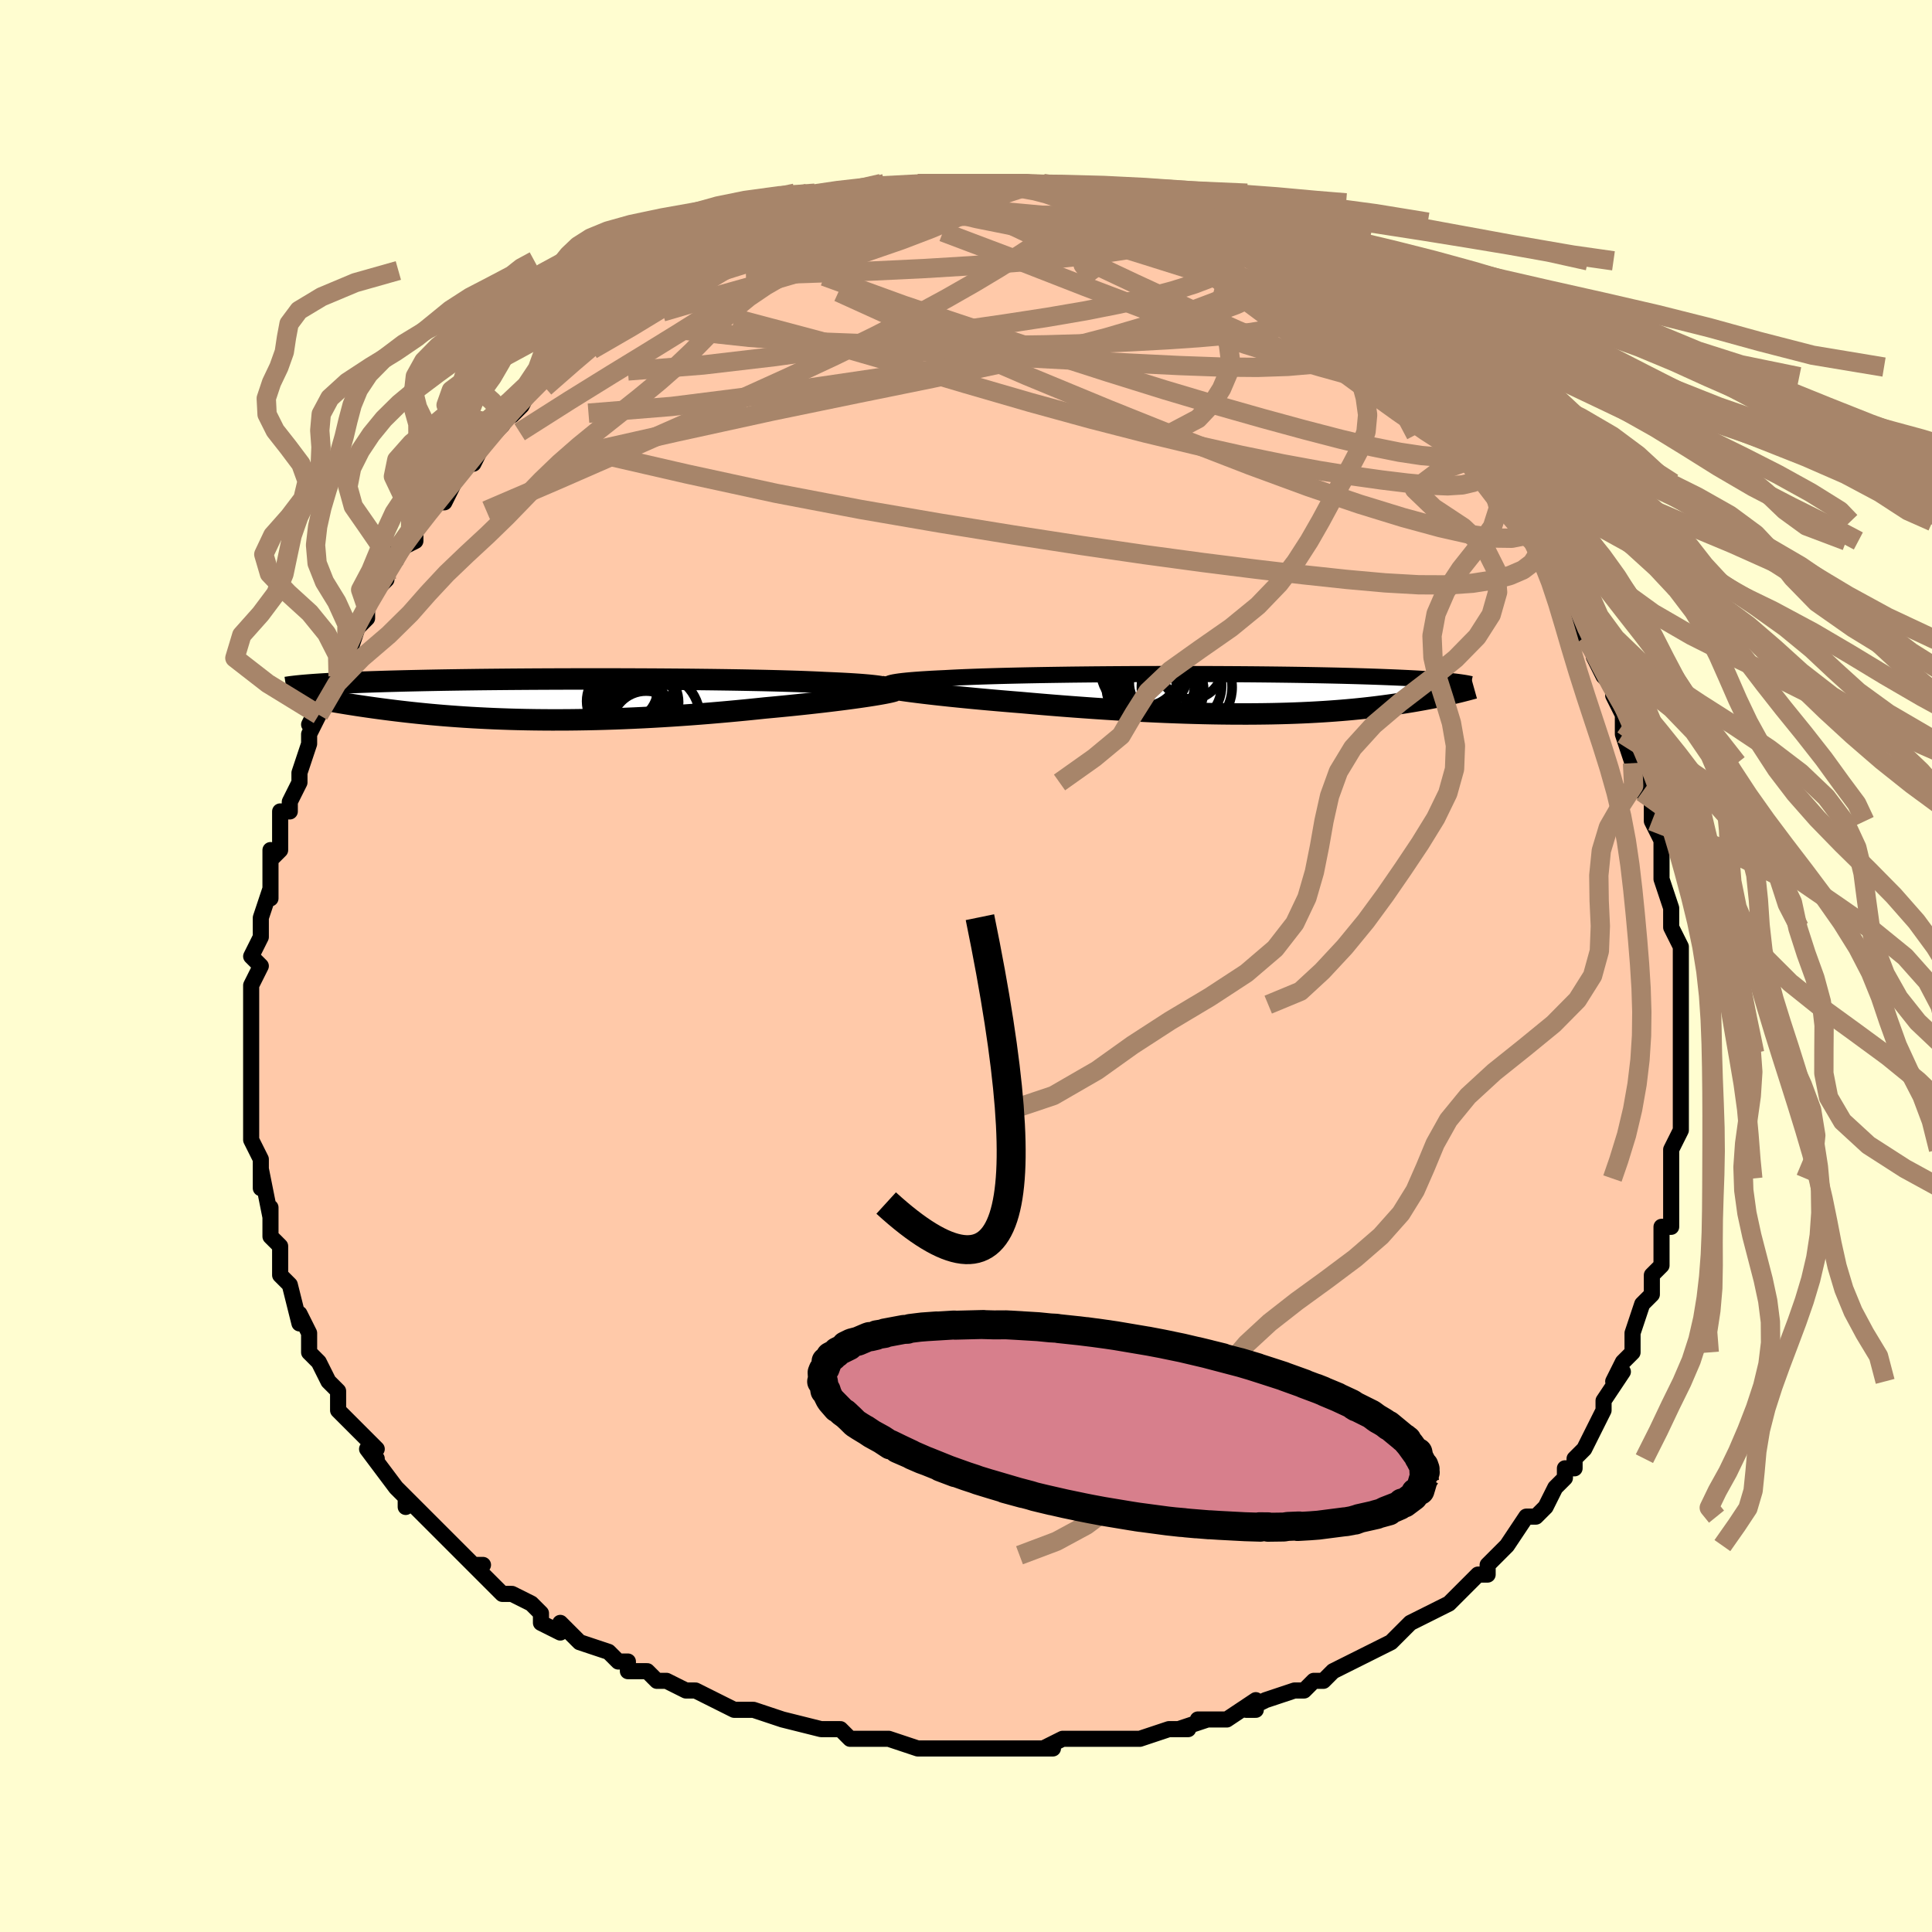 <svg viewBox="-100 -100 200 200" xmlns="http://www.w3.org/2000/svg" width="400" height="400" id="face-svg"><defs><clipPath id="leftEyeClipPath"><polyline points="34.363,-1.178,34.204,-1.226,34.005,-1.272,33.766,-1.316,33.487,-1.359,33.168,-1.4,32.811,-1.44,32.417,-1.478,31.985,-1.515,31.517,-1.551,31.014,-1.585,30.476,-1.618,29.905,-1.649,29.302,-1.679,28.666,-1.708,28.001,-1.736,27.358,-1.768,26.665,-1.798,25.924,-1.828,25.134,-1.856,24.299,-1.882,23.42,-1.908,22.5,-1.931,21.541,-1.954,20.546,-1.974,19.518,-1.994,18.458,-2.012,17.371,-2.028,16.259,-2.043,15.125,-2.056,13.972,-2.069,12.804,-2.079,11.622,-2.088,10.431,-2.096,9.233,-2.102,8.031,-2.107,6.828,-2.111,5.627,-2.113,4.43,-2.114,3.24,-2.114,2.059,-2.112,0.891,-2.109,-0.264,-2.105,-1.403,-2.1,-2.524,-2.094,-3.624,-2.086,-4.704,-2.078,-5.76,-2.068,-6.791,-2.058,-7.797,-2.047,-8.776,-2.034,-9.727,-2.021,-10.65,-2.007,-11.544,-1.993,-12.409,-1.977,-13.244,-1.961,-14.05,-1.944,-14.826,-1.927,-15.572,-1.91,-16.29,-1.891,-16.98,-1.873,-17.642,-1.854,-18.277,-1.834,-18.887,-1.815,-19.472,-1.795,-20.035,-1.775,-20.575,-1.754,-21.093,-1.734,-21.588,-1.713,-22.062,-1.692,-22.514,-1.67,-22.946,-1.648,-23.357,-1.626,-23.749,-1.604,-24.121,-1.582,-24.475,-1.559,-24.811,-1.536,-25.129,-1.513,-25.43,-1.49,-25.715,-1.467,-24.749,-0.116,-24.416,-0.052,-24.071,0.012,-23.717,0.078,-23.351,0.144,-22.974,0.211,-22.586,0.278,-22.187,0.346,-21.776,0.414,-21.354,0.483,-20.92,0.551,-20.475,0.62,-20.018,0.689,-19.548,0.758,-19.067,0.827,-18.573,0.896,-18.065,0.965,-17.542,1.034,-17.004,1.103,-16.452,1.171,-15.884,1.239,-15.3,1.306,-14.7,1.372,-14.085,1.437,-13.453,1.5,-12.805,1.562,-12.141,1.621,-11.461,1.679,-10.764,1.733,-10.051,1.785,-9.321,1.835,-8.576,1.881,-7.814,1.923,-7.037,1.962,-6.245,1.998,-5.437,2.029,-4.614,2.057,-3.776,2.08,-2.925,2.098,-2.059,2.112,-1.181,2.121,-0.289,2.126,0.614,2.125,1.529,2.12,2.455,2.109,3.391,2.094,4.337,2.073,5.291,2.047,6.252,2.016,7.221,1.979,8.196,1.937,9.176,1.891,10.159,1.839,11.146,1.782,12.134,1.721,13.122,1.655,14.11,1.585,15.096,1.51,16.079,1.431,17.057,1.348,18.028,1.262,18.993,1.172,19.948,1.08,20.892,0.984,21.824,0.887,22.616,0.814,23.397,0.739,24.166,0.664,24.923,0.587,25.665,0.509,26.393,0.43,27.103,0.351,27.796,0.272,28.47,0.192,29.122,0.112,29.753,0.033,30.359,-0.046,30.94,-0.124,31.494,-0.201,32.019,-0.277"></polyline></clipPath><clipPath id="rightEyeClipPath"><polyline points="-35.466,-1.006,-35.381,-1.06,-35.247,-1.113,-35.065,-1.163,-34.836,-1.212,-34.561,-1.258,-34.242,-1.304,-33.88,-1.347,-33.475,-1.389,-33.03,-1.429,-32.545,-1.468,-32.022,-1.505,-31.462,-1.54,-30.866,-1.575,-30.236,-1.607,-29.574,-1.638,-28.91,-1.674,-28.195,-1.709,-27.431,-1.742,-26.62,-1.773,-25.763,-1.803,-24.863,-1.831,-23.923,-1.858,-22.945,-1.883,-21.933,-1.906,-20.888,-1.928,-19.815,-1.948,-18.716,-1.966,-17.594,-1.983,-16.452,-1.999,-15.294,-2.012,-14.122,-2.024,-12.94,-2.034,-11.75,-2.043,-10.556,-2.05,-9.36,-2.056,-8.165,-2.06,-6.975,-2.063,-5.791,-2.064,-4.616,-2.063,-3.452,-2.061,-2.303,-2.058,-1.169,-2.053,-0.053,-2.047,1.043,-2.04,2.117,-2.032,3.168,-2.022,4.195,-2.011,5.196,-1.999,6.17,-1.986,7.116,-1.972,8.033,-1.956,8.922,-1.94,9.78,-1.923,10.609,-1.905,11.408,-1.887,12.176,-1.867,12.915,-1.847,13.625,-1.826,14.305,-1.805,14.958,-1.783,15.583,-1.761,16.182,-1.738,16.755,-1.715,17.305,-1.692,17.832,-1.668,18.337,-1.644,18.82,-1.619,19.281,-1.595,19.721,-1.569,20.139,-1.544,20.538,-1.518,20.917,-1.492,21.276,-1.465,21.617,-1.438,21.94,-1.411,22.245,-1.384,22.533,-1.356,22.805,-1.329,23.062,-1.301,23.037,-0.051,22.776,0.009,22.506,0.07,22.226,0.132,21.937,0.195,21.639,0.258,21.33,0.322,21.012,0.386,20.684,0.451,20.345,0.516,19.996,0.581,19.636,0.646,19.265,0.712,18.883,0.777,18.489,0.842,18.084,0.907,17.665,0.972,17.233,1.038,16.787,1.103,16.326,1.168,15.85,1.232,15.359,1.296,14.851,1.359,14.327,1.42,13.787,1.48,13.229,1.538,12.653,1.595,12.059,1.649,11.447,1.701,10.817,1.75,10.167,1.797,9.499,1.841,8.811,1.881,8.104,1.919,7.377,1.952,6.631,1.982,5.866,2.008,5.081,2.03,4.276,2.048,3.452,2.061,2.609,2.07,1.748,2.075,0.868,2.074,-0.031,2.069,-0.947,2.059,-1.88,2.045,-2.83,2.025,-3.795,2,-4.776,1.971,-5.772,1.936,-6.781,1.897,-7.803,1.852,-8.836,1.803,-9.881,1.749,-10.934,1.691,-11.995,1.628,-13.064,1.561,-14.137,1.49,-15.214,1.414,-16.293,1.335,-17.372,1.253,-18.45,1.167,-19.524,1.078,-20.592,0.987,-21.652,0.893,-22.523,0.823,-23.385,0.751,-24.237,0.678,-25.077,0.604,-25.903,0.529,-26.713,0.453,-27.507,0.376,-28.282,0.299,-29.035,0.222,-29.766,0.144,-30.472,0.067,-31.152,-0.01,-31.802,-0.087,-32.42,-0.163,-33.005,-0.237"></polyline></clipPath><filter id="fuzzy"><feTurbulence id="turbulence" baseFrequency="0.05" numOctaves="3" type="noise" result="noise"></feTurbulence><feDisplacementMap in="SourceGraphic" in2="noise" scale="2"></feDisplacementMap></filter><linearGradient id="rainbowGradient" x1="0%" y1="0%" x2="100%" y2="0%"><stop offset="0%" style="stop-color: rgb(145, 85, 61);  stop-opacity: 1"></stop><stop offset="50%" style="stop-color: rgb(220, 208, 186);  stop-opacity: 1"></stop><stop offset="100%" style="stop-color: rgb(220, 208, 186);  stop-opacity: 1"></stop></linearGradient></defs><title>That&#39;s an ugly face</title><desc>CREATED BY XUAN TANG, MORE INFO AT TXSTC55.GITHUB.IO</desc><rect x="-100" y="-100" width="100%" height="100%" opacity="1" fill="rgb(255, 253, 208)"></rect><polyline id="faceContour" points="74,1,74,3,74,3,74,3,74,4,74,6,74,9,74,10,74,9,74,12,74,15,74,14,74,15,74,17,73,19,73,21,73,22,73,22,73,23,73,23,73,26,73,27,72,27,72,31,72,31,71,32,71,34,71,34,70,35,70,35,69,38,69,39,69,40,68,41,67,43,68,42,66,45,66,45,66,46,65,48,64,50,63,51,63,52,62,52,62,53,61,54,60,56,59,57,59,57,59,57,58,57,56,60,56,60,55,61,54,62,54,63,53,63,52,64,50,66,50,66,48,67,46,68,45,69,45,69,44,70,44,70,44,70,42,71,40,72,38,73,37,74,37,74,36,74,35,75,34,75,31,76,29,77,30,77,30,76,27,78,26,78,24,78,25,78,22,79,23,79,21,79,18,80,16,80,16,80,16,80,13,80,12,80,10,80,8,81,9,81,5,81,6,81,4,81,4,81,1,81,-1,81,-1,81,-3,81,-4,81,-5,81,-5,81,-8,80,-11,80,-10,80,-12,80,-13,79,-14,79,-15,79,-19,78,-19,78,-19,78,-22,77,-23,77,-24,77,-26,76,-26,76,-28,75,-29,75,-29,75,-31,74,-32,74,-33,73,-35,73,-35,72,-36,72,-37,71,-40,70,-40,70,-42,68,-42,69,-44,68,-44,67,-45,66,-45,66,-47,65,-48,65,-50,63,-51,62,-50,62,-51,62,-54,59,-54,59,-54,59,-56,57,-56,57,-58,55,-58,56,-58,55,-59,54,-62,50,-61,51,-62,50,-61,50,-64,47,-63,48,-65,46,-65,45,-65,45,-65,44,-66,43,-67,41,-68,40,-68,38,-68,38,-69,36,-69,37,-70,33,-70,33,-71,32,-71,30,-71,30,-71,29,-72,28,-72,27,-72,25,-72,26,-73,21,-73,23,-73,20,-73,20,-74,18,-74,17,-74,16,-74,15,-74,14,-74,12,-74,11,-74,11,-74,9,-74,8,-74,7,-74,5,-74,5,-74,4,-74,2,-73,0,-74,-1,-73,-3,-73,-3,-73,-5,-72,-8,-72,-7,-72,-8,-72,-12,-72,-11,-71,-12,-71,-15,-71,-15,-71,-16,-70,-16,-70,-17,-69,-19,-69,-20,-68,-23,-68,-24,-67,-26,-68,-25,-67,-27,-67,-26,-66,-28,-65,-30,-65,-31,-64,-32,-64,-32,-63,-35,-62,-36,-62,-37,-61,-39,-61,-39,-60,-40,-60,-41,-59,-42,-59,-43,-57,-44,-57,-45,-57,-45,-55,-48,-54,-48,-53,-50,-54,-50,-53,-50,-52,-52,-51,-52,-49,-56,-48,-56,-49,-55,-48,-57,-48,-57,-47,-57,-46,-58,-45,-60,-43,-61,-43,-62,-43,-61,-41,-63,-41,-64,-39,-65,-37,-67,-37,-67,-37,-67,-37,-67,-35,-68,-34,-69,-34,-69,-31,-71,-31,-71,-29,-72,-27,-73,-29,-72,-26,-74,-26,-73,-24,-75,-24,-75,-22,-75,-22,-75,-22,-76,-19,-77,-19,-77,-17,-77,-18,-77,-16,-78,-15,-78,-13,-79,-11,-79,-12,-79,-9,-80,-9,-80,-9,-80,-7,-80,-6,-80,-5,-81,-5,-81,-2,-81,-2,-81,-1,-81,0,-81,0,-81,3,-81,2,-81,6,-81,6,-81,6,-81,8,-81,8,-81,9,-81,10,-80,11,-80,14,-80,14,-80,16,-79,15,-80,17,-79,18,-79,18,-79,18,-79,21,-78,21,-78,23,-77,23,-77,25,-76,25,-76,27,-75,27,-75,27,-75,31,-73,30,-74,31,-73,32,-73,34,-71,35,-71,34,-71,37,-70,37,-69,38,-68,39,-68,40,-67,41,-66,42,-65,43,-65,43,-64,45,-63,46,-62,46,-62,46,-61,48,-60,49,-58,50,-58,51,-56,51,-57,52,-55,52,-55,54,-53,55,-51,55,-51,56,-50,56,-50,57,-48,59,-46,59,-45,58,-46,60,-44,60,-44,60,-42,62,-40,62,-39,62,-39,63,-38,64,-34,64,-35,65,-33,66,-31,65,-32,66,-30,67,-29,67,-28,68,-26,68,-25,68,-24,69,-21,69,-22,70,-18,70,-19,71,-17,71,-17,71,-15,72,-13,72,-11,72,-10,72,-10,72,-9,73,-6,73,-5,73,-4,74,-2,74,0,74,1,74,3" fill="#ffc9a9" stroke="black" stroke-width="1.667" stroke-linejoin="round" filter="url(#fuzzy)"></polyline><g transform="translate(27.395 -28.164)"><polyline id="rightCountour" points="-35.466,-1.006,-35.381,-1.06,-35.247,-1.113,-35.065,-1.163,-34.836,-1.212,-34.561,-1.258,-34.242,-1.304,-33.88,-1.347,-33.475,-1.389,-33.03,-1.429,-32.545,-1.468,-32.022,-1.505,-31.462,-1.54,-30.866,-1.575,-30.236,-1.607,-29.574,-1.638,-28.91,-1.674,-28.195,-1.709,-27.431,-1.742,-26.62,-1.773,-25.763,-1.803,-24.863,-1.831,-23.923,-1.858,-22.945,-1.883,-21.933,-1.906,-20.888,-1.928,-19.815,-1.948,-18.716,-1.966,-17.594,-1.983,-16.452,-1.999,-15.294,-2.012,-14.122,-2.024,-12.94,-2.034,-11.75,-2.043,-10.556,-2.05,-9.36,-2.056,-8.165,-2.06,-6.975,-2.063,-5.791,-2.064,-4.616,-2.063,-3.452,-2.061,-2.303,-2.058,-1.169,-2.053,-0.053,-2.047,1.043,-2.04,2.117,-2.032,3.168,-2.022,4.195,-2.011,5.196,-1.999,6.17,-1.986,7.116,-1.972,8.033,-1.956,8.922,-1.94,9.78,-1.923,10.609,-1.905,11.408,-1.887,12.176,-1.867,12.915,-1.847,13.625,-1.826,14.305,-1.805,14.958,-1.783,15.583,-1.761,16.182,-1.738,16.755,-1.715,17.305,-1.692,17.832,-1.668,18.337,-1.644,18.82,-1.619,19.281,-1.595,19.721,-1.569,20.139,-1.544,20.538,-1.518,20.917,-1.492,21.276,-1.465,21.617,-1.438,21.94,-1.411,22.245,-1.384,22.533,-1.356,22.805,-1.329,23.062,-1.301,23.037,-0.051,22.776,0.009,22.506,0.07,22.226,0.132,21.937,0.195,21.639,0.258,21.33,0.322,21.012,0.386,20.684,0.451,20.345,0.516,19.996,0.581,19.636,0.646,19.265,0.712,18.883,0.777,18.489,0.842,18.084,0.907,17.665,0.972,17.233,1.038,16.787,1.103,16.326,1.168,15.85,1.232,15.359,1.296,14.851,1.359,14.327,1.42,13.787,1.48,13.229,1.538,12.653,1.595,12.059,1.649,11.447,1.701,10.817,1.75,10.167,1.797,9.499,1.841,8.811,1.881,8.104,1.919,7.377,1.952,6.631,1.982,5.866,2.008,5.081,2.03,4.276,2.048,3.452,2.061,2.609,2.07,1.748,2.075,0.868,2.074,-0.031,2.069,-0.947,2.059,-1.88,2.045,-2.83,2.025,-3.795,2,-4.776,1.971,-5.772,1.936,-6.781,1.897,-7.803,1.852,-8.836,1.803,-9.881,1.749,-10.934,1.691,-11.995,1.628,-13.064,1.561,-14.137,1.49,-15.214,1.414,-16.293,1.335,-17.372,1.253,-18.45,1.167,-19.524,1.078,-20.592,0.987,-21.652,0.893,-22.523,0.823,-23.385,0.751,-24.237,0.678,-25.077,0.604,-25.903,0.529,-26.713,0.453,-27.507,0.376,-28.282,0.299,-29.035,0.222,-29.766,0.144,-30.472,0.067,-31.152,-0.01,-31.802,-0.087,-32.42,-0.163,-33.005,-0.237" fill="white" stroke="white" stroke-width="0" stroke-linejoin="round" filter="url(#fuzzy)"></polyline></g><g transform="translate(-42.598 -27.602)"><polyline id="leftCountour" points="34.363,-1.178,34.204,-1.226,34.005,-1.272,33.766,-1.316,33.487,-1.359,33.168,-1.4,32.811,-1.44,32.417,-1.478,31.985,-1.515,31.517,-1.551,31.014,-1.585,30.476,-1.618,29.905,-1.649,29.302,-1.679,28.666,-1.708,28.001,-1.736,27.358,-1.768,26.665,-1.798,25.924,-1.828,25.134,-1.856,24.299,-1.882,23.42,-1.908,22.5,-1.931,21.541,-1.954,20.546,-1.974,19.518,-1.994,18.458,-2.012,17.371,-2.028,16.259,-2.043,15.125,-2.056,13.972,-2.069,12.804,-2.079,11.622,-2.088,10.431,-2.096,9.233,-2.102,8.031,-2.107,6.828,-2.111,5.627,-2.113,4.43,-2.114,3.24,-2.114,2.059,-2.112,0.891,-2.109,-0.264,-2.105,-1.403,-2.1,-2.524,-2.094,-3.624,-2.086,-4.704,-2.078,-5.76,-2.068,-6.791,-2.058,-7.797,-2.047,-8.776,-2.034,-9.727,-2.021,-10.65,-2.007,-11.544,-1.993,-12.409,-1.977,-13.244,-1.961,-14.05,-1.944,-14.826,-1.927,-15.572,-1.91,-16.29,-1.891,-16.98,-1.873,-17.642,-1.854,-18.277,-1.834,-18.887,-1.815,-19.472,-1.795,-20.035,-1.775,-20.575,-1.754,-21.093,-1.734,-21.588,-1.713,-22.062,-1.692,-22.514,-1.67,-22.946,-1.648,-23.357,-1.626,-23.749,-1.604,-24.121,-1.582,-24.475,-1.559,-24.811,-1.536,-25.129,-1.513,-25.43,-1.49,-25.715,-1.467,-24.749,-0.116,-24.416,-0.052,-24.071,0.012,-23.717,0.078,-23.351,0.144,-22.974,0.211,-22.586,0.278,-22.187,0.346,-21.776,0.414,-21.354,0.483,-20.92,0.551,-20.475,0.62,-20.018,0.689,-19.548,0.758,-19.067,0.827,-18.573,0.896,-18.065,0.965,-17.542,1.034,-17.004,1.103,-16.452,1.171,-15.884,1.239,-15.3,1.306,-14.7,1.372,-14.085,1.437,-13.453,1.5,-12.805,1.562,-12.141,1.621,-11.461,1.679,-10.764,1.733,-10.051,1.785,-9.321,1.835,-8.576,1.881,-7.814,1.923,-7.037,1.962,-6.245,1.998,-5.437,2.029,-4.614,2.057,-3.776,2.08,-2.925,2.098,-2.059,2.112,-1.181,2.121,-0.289,2.126,0.614,2.125,1.529,2.12,2.455,2.109,3.391,2.094,4.337,2.073,5.291,2.047,6.252,2.016,7.221,1.979,8.196,1.937,9.176,1.891,10.159,1.839,11.146,1.782,12.134,1.721,13.122,1.655,14.11,1.585,15.096,1.51,16.079,1.431,17.057,1.348,18.028,1.262,18.993,1.172,19.948,1.08,20.892,0.984,21.824,0.887,22.616,0.814,23.397,0.739,24.166,0.664,24.923,0.587,25.665,0.509,26.393,0.43,27.103,0.351,27.796,0.272,28.47,0.192,29.122,0.112,29.753,0.033,30.359,-0.046,30.94,-0.124,31.494,-0.201,32.019,-0.277" fill="white" stroke="white" stroke-width="0" stroke-linejoin="round" filter="url(#fuzzy)"></polyline></g><g transform="translate(27.395 -28.164)"><polyline id="rightUpper" points="-33.436,-0.355,-33.886,-0.43,-34.28,-0.502,-34.617,-0.573,-34.899,-0.641,-35.127,-0.707,-35.3,-0.771,-35.419,-0.833,-35.486,-0.893,-35.502,-0.95,-35.466,-1.006,-35.381,-1.06,-35.247,-1.113,-35.065,-1.163,-34.836,-1.212,-34.561,-1.258,-34.242,-1.304,-33.88,-1.347,-33.475,-1.389,-33.03,-1.429,-32.545,-1.468,-32.022,-1.505,-31.462,-1.54,-30.866,-1.575,-30.236,-1.607,-29.574,-1.638,-28.91,-1.674,-28.195,-1.709,-27.431,-1.742,-26.62,-1.773,-25.763,-1.803,-24.863,-1.831,-23.923,-1.858,-22.945,-1.883,-21.933,-1.906,-20.888,-1.928,-19.815,-1.948,-18.716,-1.966,-17.594,-1.983,-16.452,-1.999,-15.294,-2.012,-14.122,-2.024,-12.94,-2.034,-11.75,-2.043,-10.556,-2.05,-9.36,-2.056,-8.165,-2.06,-6.975,-2.063,-5.791,-2.064,-4.616,-2.063,-3.452,-2.061,-2.303,-2.058,-1.169,-2.053,-0.053,-2.047,1.043,-2.04,2.117,-2.032,3.168,-2.022,4.195,-2.011,5.196,-1.999,6.17,-1.986,7.116,-1.972,8.033,-1.956,8.922,-1.94,9.78,-1.923,10.609,-1.905,11.408,-1.887,12.176,-1.867,12.915,-1.847,13.625,-1.826,14.305,-1.805,14.958,-1.783,15.583,-1.761,16.182,-1.738,16.755,-1.715,17.305,-1.692,17.832,-1.668,18.337,-1.644,18.82,-1.619,19.281,-1.595,19.721,-1.569,20.139,-1.544,20.538,-1.518,20.917,-1.492,21.276,-1.465,21.617,-1.438,21.94,-1.411,22.245,-1.384,22.533,-1.356,22.805,-1.329,23.062,-1.301,23.303,-1.273,23.529,-1.244,23.742,-1.216,23.94,-1.187,24.126,-1.159,24.299,-1.13,24.46,-1.101,24.61,-1.072,24.748,-1.043,24.876,-1.014" fill="none" stroke="black" stroke-width="1.667" stroke-linejoin="round" filter="url(#fuzzy)"></polyline><polyline id="rightLower" points="-36.402,-0.862,-36.307,-0.814,-36.148,-0.762,-35.931,-0.706,-35.657,-0.647,-35.33,-0.585,-34.954,-0.519,-34.53,-0.452,-34.062,-0.382,-33.553,-0.31,-33.005,-0.237,-32.42,-0.163,-31.802,-0.087,-31.152,-0.01,-30.472,0.067,-29.766,0.144,-29.035,0.222,-28.282,0.299,-27.507,0.376,-26.713,0.453,-25.903,0.529,-25.077,0.604,-24.237,0.678,-23.385,0.751,-22.523,0.823,-21.652,0.893,-20.592,0.987,-19.524,1.078,-18.45,1.167,-17.372,1.253,-16.293,1.335,-15.214,1.414,-14.137,1.49,-13.064,1.561,-11.995,1.628,-10.934,1.691,-9.881,1.749,-8.836,1.803,-7.803,1.852,-6.781,1.897,-5.772,1.936,-4.776,1.971,-3.795,2,-2.83,2.025,-1.88,2.045,-0.947,2.059,-0.031,2.069,0.868,2.074,1.748,2.075,2.609,2.07,3.452,2.061,4.276,2.048,5.081,2.03,5.866,2.008,6.631,1.982,7.377,1.952,8.104,1.919,8.811,1.881,9.499,1.841,10.167,1.797,10.817,1.75,11.447,1.701,12.059,1.649,12.653,1.595,13.229,1.538,13.787,1.48,14.327,1.42,14.851,1.359,15.359,1.296,15.85,1.232,16.326,1.168,16.787,1.103,17.233,1.038,17.665,0.972,18.084,0.907,18.489,0.842,18.883,0.777,19.265,0.712,19.636,0.646,19.996,0.581,20.345,0.516,20.684,0.451,21.012,0.386,21.33,0.322,21.639,0.258,21.937,0.195,22.226,0.132,22.506,0.07,22.776,0.009,23.037,-0.051,23.29,-0.111,23.534,-0.169,23.77,-0.227,23.997,-0.284,24.216,-0.34,24.428,-0.394,24.632,-0.448,24.828,-0.501,25.017,-0.552,25.199,-0.603" fill="none" stroke="black" stroke-width="2.222" stroke-linejoin="round" filter="url(#fuzzy)"></polyline><!--[--><circle r="4.124" cx="-5.06" cy="-0.849" stroke="black" fill="none" stroke-width="1" filter="url(#fuzzy)" clip-path="url(#rightEyeClipPath)"></circle><circle r="3.919" cx="-6.707" cy="-0.402" stroke="black" fill="none" stroke-width="1" filter="url(#fuzzy)" clip-path="url(#rightEyeClipPath)"></circle><circle r="4.573" cx="-8.317" cy="-0.873" stroke="black" fill="none" stroke-width="1" filter="url(#fuzzy)" clip-path="url(#rightEyeClipPath)"></circle><circle r="3.658" cx="-8.954" cy="-2.385" stroke="black" fill="none" stroke-width="1" filter="url(#fuzzy)" clip-path="url(#rightEyeClipPath)"></circle><circle r="3.261" cx="-4.1" cy="-2.743" stroke="black" fill="none" stroke-width="1" filter="url(#fuzzy)" clip-path="url(#rightEyeClipPath)"></circle><circle r="3.16" cx="-8.632" cy="-0.178" stroke="black" fill="none" stroke-width="1" filter="url(#fuzzy)" clip-path="url(#rightEyeClipPath)"></circle><circle r="4.083" cx="-7.274" cy="-1.772" stroke="black" fill="none" stroke-width="1" filter="url(#fuzzy)" clip-path="url(#rightEyeClipPath)"></circle><circle r="4.694" cx="-4.541" cy="-0.692" stroke="black" fill="none" stroke-width="1" filter="url(#fuzzy)" clip-path="url(#rightEyeClipPath)"></circle><circle r="4.602" cx="-8.879" cy="-2.661" stroke="black" fill="none" stroke-width="1" filter="url(#fuzzy)" clip-path="url(#rightEyeClipPath)"></circle><circle r="3.444" cx="-7.051" cy="-1.152" stroke="black" fill="none" stroke-width="1" filter="url(#fuzzy)" clip-path="url(#rightEyeClipPath)"></circle><!--]--></g><g transform="translate(-42.598 -27.602)"><polyline id="leftUpper" points="33.649,-0.61,33.909,-0.675,34.127,-0.738,34.304,-0.799,34.439,-0.859,34.531,-0.916,34.581,-0.972,34.59,-1.026,34.556,-1.079,34.48,-1.129,34.363,-1.178,34.204,-1.226,34.005,-1.272,33.766,-1.316,33.487,-1.359,33.168,-1.4,32.811,-1.44,32.417,-1.478,31.985,-1.515,31.517,-1.551,31.014,-1.585,30.476,-1.618,29.905,-1.649,29.302,-1.679,28.666,-1.708,28.001,-1.736,27.358,-1.768,26.665,-1.798,25.924,-1.828,25.134,-1.856,24.299,-1.882,23.42,-1.908,22.5,-1.931,21.541,-1.954,20.546,-1.974,19.518,-1.994,18.458,-2.012,17.371,-2.028,16.259,-2.043,15.125,-2.056,13.972,-2.069,12.804,-2.079,11.622,-2.088,10.431,-2.096,9.233,-2.102,8.031,-2.107,6.828,-2.111,5.627,-2.113,4.43,-2.114,3.24,-2.114,2.059,-2.112,0.891,-2.109,-0.264,-2.105,-1.403,-2.1,-2.524,-2.094,-3.624,-2.086,-4.704,-2.078,-5.76,-2.068,-6.791,-2.058,-7.797,-2.047,-8.776,-2.034,-9.727,-2.021,-10.65,-2.007,-11.544,-1.993,-12.409,-1.977,-13.244,-1.961,-14.05,-1.944,-14.826,-1.927,-15.572,-1.91,-16.29,-1.891,-16.98,-1.873,-17.642,-1.854,-18.277,-1.834,-18.887,-1.815,-19.472,-1.795,-20.035,-1.775,-20.575,-1.754,-21.093,-1.734,-21.588,-1.713,-22.062,-1.692,-22.514,-1.67,-22.946,-1.648,-23.357,-1.626,-23.749,-1.604,-24.121,-1.582,-24.475,-1.559,-24.811,-1.536,-25.129,-1.513,-25.43,-1.49,-25.715,-1.467,-25.984,-1.444,-26.238,-1.421,-26.477,-1.397,-26.701,-1.374,-26.912,-1.35,-27.11,-1.326,-27.295,-1.303,-27.468,-1.279,-27.629,-1.255,-27.779,-1.232" fill="none" stroke="black" stroke-width="2.222" stroke-linejoin="round" filter="url(#fuzzy)"></polyline><polyline id="leftLower" points="35.259,-0.894,35.13,-0.849,34.952,-0.799,34.727,-0.745,34.458,-0.687,34.145,-0.625,33.793,-0.561,33.402,-0.493,32.975,-0.423,32.513,-0.351,32.019,-0.277,31.494,-0.201,30.94,-0.124,30.359,-0.046,29.753,0.033,29.122,0.112,28.47,0.192,27.796,0.272,27.103,0.351,26.393,0.43,25.665,0.509,24.923,0.587,24.166,0.664,23.397,0.739,22.616,0.814,21.824,0.887,20.892,0.984,19.948,1.08,18.993,1.172,18.028,1.262,17.057,1.348,16.079,1.431,15.096,1.51,14.11,1.585,13.122,1.655,12.134,1.721,11.146,1.782,10.159,1.839,9.176,1.891,8.196,1.937,7.221,1.979,6.252,2.016,5.291,2.047,4.337,2.073,3.391,2.094,2.455,2.109,1.529,2.12,0.614,2.125,-0.289,2.126,-1.181,2.121,-2.059,2.112,-2.925,2.098,-3.776,2.08,-4.614,2.057,-5.437,2.029,-6.245,1.998,-7.037,1.962,-7.814,1.923,-8.576,1.881,-9.321,1.835,-10.051,1.785,-10.764,1.733,-11.461,1.679,-12.141,1.621,-12.805,1.562,-13.453,1.5,-14.085,1.437,-14.7,1.372,-15.3,1.306,-15.884,1.239,-16.452,1.171,-17.004,1.103,-17.542,1.034,-18.065,0.965,-18.573,0.896,-19.067,0.827,-19.548,0.758,-20.018,0.689,-20.475,0.62,-20.92,0.551,-21.354,0.483,-21.776,0.414,-22.187,0.346,-22.586,0.278,-22.974,0.211,-23.351,0.144,-23.717,0.078,-24.071,0.012,-24.416,-0.052,-24.749,-0.116,-25.072,-0.179,-25.385,-0.24,-25.688,-0.301,-25.981,-0.361,-26.264,-0.42,-26.538,-0.477,-26.803,-0.534,-27.058,-0.589,-27.305,-0.644,-27.543,-0.697" fill="none" stroke="black" stroke-width="2.222" stroke-linejoin="round" filter="url(#fuzzy)"></polyline><!--[--><circle r="3.682" cx="7.386" cy="-0.956" stroke="black" fill="none" stroke-width="1" filter="url(#fuzzy)" clip-path="url(#leftEyeClipPath)"></circle><circle r="3.606" cx="9.481" cy="2.743" stroke="black" fill="none" stroke-width="1" filter="url(#fuzzy)" clip-path="url(#leftEyeClipPath)"></circle><circle r="3.859" cx="8.478" cy="-0.259" stroke="black" fill="none" stroke-width="1" filter="url(#fuzzy)" clip-path="url(#leftEyeClipPath)"></circle><circle r="4.203" cx="9.18" cy="3.146" stroke="black" fill="none" stroke-width="1" filter="url(#fuzzy)" clip-path="url(#leftEyeClipPath)"></circle><circle r="4.779" cx="10.279" cy="1.952" stroke="black" fill="none" stroke-width="1" filter="url(#fuzzy)" clip-path="url(#leftEyeClipPath)"></circle><circle r="3.225" cx="8.193" cy="0.501" stroke="black" fill="none" stroke-width="1" filter="url(#fuzzy)" clip-path="url(#leftEyeClipPath)"></circle><circle r="4.614" cx="7.841" cy="2.44" stroke="black" fill="none" stroke-width="1" filter="url(#fuzzy)" clip-path="url(#leftEyeClipPath)"></circle><circle r="3.636" cx="6.964" cy="0.191" stroke="black" fill="none" stroke-width="1" filter="url(#fuzzy)" clip-path="url(#leftEyeClipPath)"></circle><circle r="3.603" cx="9.242" cy="0.291" stroke="black" fill="none" stroke-width="1" filter="url(#fuzzy)" clip-path="url(#leftEyeClipPath)"></circle><circle r="3.553" cx="7.157" cy="-1.152" stroke="black" fill="none" stroke-width="1" filter="url(#fuzzy)" clip-path="url(#leftEyeClipPath)"></circle><!--]--></g><g id="hairs"><!--[--><polyline points="43,-65,43.49,-64.113,44.205,-63.405,44.64,-62.915,44.765,-62.589,44.657,-62.382,44.327,-62.318,43.704,-62.472,42.681,-62.929,41.169,-63.742,39.122,-64.924,36.546,-66.448,33.482,-68.283,29.967,-70.422,25.937,-72.934,21.105,-76.016" fill="none" stroke="rgb(167, 133, 106)" stroke-width="2" stroke-linejoin="round" filter="url(#fuzzy)"></polyline><polyline points="27,-75,27.153,-74.875,27.679,-74.478,28.133,-74.003,28.271,-73.524,28.068,-73.016,27.531,-72.462,26.634,-71.866,25.338,-71.241,23.618,-70.589,21.466,-69.913,18.88,-69.218,15.861,-68.52,12.4,-67.834,8.475,-67.161,4.041,-66.48,-0.967,-65.754,-6.605,-64.943,-12.893,-64.037,-19.787,-63.085,-27.199,-62.217,-34.999,-61.6" fill="none" stroke="rgb(167, 133, 106)" stroke-width="2" stroke-linejoin="round" filter="url(#fuzzy)"></polyline><polyline points="-7,-80,-6.038,-80.244,-5.002,-80.57,-3.82,-80.776,-2.57,-80.873,-1.347,-80.908,-0.189,-80.916,0.915,-80.918,1.983,-80.926,3.007,-80.94,3.951,-80.958,4.748,-80.973,5.327,-80.982,5.629,-80.98,5.618,-80.965,5.29,-80.934,4.663,-80.889,3.776,-80.844,2.659,-80.819,1.309,-80.84,-0.299,-80.908" fill="none" stroke="rgb(167, 133, 106)" stroke-width="2" stroke-linejoin="round" filter="url(#fuzzy)"></polyline><polyline points="-22,-75,-21.806,-75.308,-21.105,-75.851,-20.215,-76.299,-19.413,-76.581,-18.787,-76.739,-18.323,-76.819,-17.998,-76.83,-17.829,-76.752,-17.873,-76.555,-18.198,-76.218,-18.85,-75.729,-19.851,-75.084,-21.206,-74.266,-22.935,-73.241,-25.089,-71.956,-27.735,-70.361,-30.919,-68.426,-34.612,-66.181,-38.723,-63.802" fill="none" stroke="rgb(167, 133, 106)" stroke-width="2" stroke-linejoin="round" filter="url(#fuzzy)"></polyline><polyline points="25,-76,25.564,-75.697,26.536,-75.157,27.659,-74.527,28.925,-73.822,30.278,-73.061,31.656,-72.258,33.027,-71.416,34.37,-70.553,35.657,-69.697,36.86,-68.879,37.962,-68.12,38.952,-67.43,39.822,-66.819,40.553,-66.303,41.117,-65.905,41.483,-65.651,41.626,-65.561,41.516,-65.664,41.119,-65.997,40.406,-66.579,39.373,-67.335" fill="none" stroke="rgb(167, 133, 106)" stroke-width="2" stroke-linejoin="round" filter="url(#fuzzy)"></polyline><polyline points="57,-48,58.194,-46.566,58.615,-45.814,58.861,-45.302,59.102,-44.8,59.324,-44.273,59.472,-43.799,59.489,-43.487,59.324,-43.432,58.936,-43.689,58.301,-44.287,57.405,-45.258,56.24,-46.641,54.784,-48.48,52.992,-50.815,50.804,-53.681,48.209,-57.085,45.294,-60.941" fill="none" stroke="rgb(167, 133, 106)" stroke-width="2" stroke-linejoin="round" filter="url(#fuzzy)"></polyline><polyline points="46,-62,46,-61.736,46.132,-61.178,46.198,-60.592,45.939,-60.171,45.195,-60.019,43.902,-60.161,42.053,-60.566,39.658,-61.19,36.714,-62.008,33.191,-63.035,29.033,-64.326,24.182,-65.949,18.612,-67.951,12.345,-70.332,5.409,-73.038,-2.39,-75.981" fill="none" stroke="rgb(167, 133, 106)" stroke-width="2" stroke-linejoin="round" filter="url(#fuzzy)"></polyline><polyline points="-13,-79,-11.834,-79.055,-11.09,-79.249,-10.454,-79.451,-9.989,-79.554,-9.711,-79.54,-9.631,-79.438,-9.791,-79.265,-10.256,-79.001,-11.091,-78.601,-12.349,-78.026,-14.077,-77.27,-16.309,-76.345,-19.091,-75.253,-22.508,-73.966,-26.6,-72.47" fill="none" stroke="rgb(167, 133, 106)" stroke-width="2" stroke-linejoin="round" filter="url(#fuzzy)"></polyline><polyline points="-37,-67,-36.301,-67.335,-34.916,-68.015,-33.235,-68.811,-31.313,-69.658,-29.188,-70.515,-26.931,-71.347,-24.611,-72.133,-22.266,-72.869,-19.898,-73.569,-17.49,-74.244,-15.033,-74.901,-12.538,-75.537,-10.038,-76.148,-7.573,-76.733,-5.183,-77.303,-2.91,-77.865,-0.8,-78.422,1.112,-78.97,2.83,-79.515,4.43,-80.074,6.072,-80.616" fill="none" stroke="rgb(167, 133, 106)" stroke-width="2" stroke-linejoin="round" filter="url(#fuzzy)"></polyline><polyline points="46,-62,46.442,-61.072,47.072,-60.202,47.397,-59.554,47.258,-59.217,46.626,-59.186,45.517,-59.411,43.953,-59.839,41.925,-60.457,39.385,-61.3,36.262,-62.435,32.506,-63.928,28.107,-65.807,23.092,-68.057,17.477,-70.651,11.194,-73.611,3.963,-77.03" fill="none" stroke="rgb(167, 133, 106)" stroke-width="2" stroke-linejoin="round" filter="url(#fuzzy)"></polyline><polyline points="58,-46,59.125,-44.631,59.353,-43.588,59.157,-42.589,58.598,-41.714,57.653,-41.001,56.312,-40.424,54.577,-39.96,52.439,-39.624,49.878,-39.451,46.869,-39.464,43.387,-39.662,39.416,-40.018,34.946,-40.498,29.974,-41.083,24.498,-41.772,18.512,-42.581,11.999,-43.527,4.938,-44.615,-2.693,-45.849,-10.899,-47.26,-19.652,-48.928,-28.898,-50.934,-38.613,-53.167" fill="none" stroke="rgb(167, 133, 106)" stroke-width="2" stroke-linejoin="round" filter="url(#fuzzy)"></polyline><polyline points="-15,-78,-13.181,-78.63,-11.623,-78.964,-10.136,-79.241,-8.601,-79.491,-6.989,-79.692,-5.297,-79.846,-3.538,-79.982,-1.752,-80.119,-0.005,-80.259,1.627,-80.387,3.067,-80.489,4.254,-80.574,5.174,-80.667,5.863,-80.788,6.368,-80.914,6.606,-80.989" fill="none" stroke="rgb(167, 133, 106)" stroke-width="2" stroke-linejoin="round" filter="url(#fuzzy)"></polyline><polyline points="3,-81,3.254,-80.978,4.095,-80.902,4.549,-80.761,4.547,-80.536,4.158,-80.201,3.414,-79.728,2.308,-79.1,0.808,-78.317,-1.142,-77.391,-3.619,-76.333,-6.706,-75.154,-10.448,-73.865,-14.823,-72.491,-19.755,-71.054,-25.22,-69.525,-31.429,-67.707" fill="none" stroke="rgb(167, 133, 106)" stroke-width="2" stroke-linejoin="round" filter="url(#fuzzy)"></polyline><polyline points="51,-57,51.645,-55.65,52.06,-54.674,52.238,-53.825,52.039,-53.198,51.417,-52.829,50.391,-52.675,48.978,-52.683,47.157,-52.842,44.882,-53.183,42.105,-53.742,38.804,-54.528,34.985,-55.52,30.67,-56.697,25.866,-58.061,20.554,-59.643,14.684,-61.474,8.21,-63.556,1.134,-65.859,-6.483,-68.41,-14.68,-71.394" fill="none" stroke="rgb(167, 133, 106)" stroke-width="2" stroke-linejoin="round" filter="url(#fuzzy)"></polyline><polyline points="59,-45,58.631,-45.229,58.396,-44.907,57.725,-44.528,56.508,-44.28,54.692,-44.304,52.225,-44.67,49.081,-45.381,45.253,-46.424,40.729,-47.815,35.471,-49.603,29.423,-51.826,22.535,-54.492,14.803,-57.589,6.269,-61.12,-3.048,-65.143,-13.21,-69.758" fill="none" stroke="rgb(167, 133, 106)" stroke-width="2" stroke-linejoin="round" filter="url(#fuzzy)"></polyline><polyline points="46,-61,47.529,-59.897,48.545,-58.917,49.19,-58.218,49.526,-57.763,49.606,-57.478,49.472,-57.308,49.133,-57.251,48.558,-57.352,47.694,-57.686,46.487,-58.312,44.903,-59.257,42.927,-60.52,40.534,-62.101,37.685,-64.027,34.342,-66.344,30.528,-69.067,26.367,-72.134,21.957,-75.446" fill="none" stroke="rgb(167, 133, 106)" stroke-width="2" stroke-linejoin="round" filter="url(#fuzzy)"></polyline><polyline points="-15,-78,-13.287,-78.638,-12.041,-78.985,-11.074,-79.268,-10.276,-79.506,-9.638,-79.667,-9.169,-79.743,-8.878,-79.751,-8.789,-79.703,-8.939,-79.596,-9.379,-79.404,-10.174,-79.09,-11.391,-78.62,-13.063,-77.988,-15.176,-77.232,-17.713,-76.439,-20.705,-75.698" fill="none" stroke="rgb(167, 133, 106)" stroke-width="2" stroke-linejoin="round" filter="url(#fuzzy)"></polyline><polyline points="-39,-65,-37.731,-66.26,-37.131,-66.814,-36.645,-67.177,-36.052,-67.568,-35.336,-68.035,-34.561,-68.547,-33.803,-69.044,-33.138,-69.456,-32.656,-69.71,-32.448,-69.739,-32.58,-69.499,-33.072,-68.984,-33.897,-68.218,-35.023,-67.233,-36.464,-66.019,-38.3,-64.487,-40.656,-62.481,-43.594,-59.909" fill="none" stroke="rgb(167, 133, 106)" stroke-width="2" stroke-linejoin="round" filter="url(#fuzzy)"></polyline><polyline points="25,-76,25.558,-75.71,26.52,-75.204,27.613,-74.633,28.822,-74.013,30.073,-73.376,31.276,-72.753,32.381,-72.157,33.362,-71.602,34.185,-71.122,34.804,-70.76,35.178,-70.542,35.285,-70.478,35.089,-70.586,34.513,-70.934,33.462,-71.606,31.923,-72.617" fill="none" stroke="rgb(167, 133, 106)" stroke-width="2" stroke-linejoin="round" filter="url(#fuzzy)"></polyline><polyline points="9,-81,9.996,-80.345,11.05,-79.986,11.87,-79.657,12.287,-79.268,12.285,-78.794,11.909,-78.226,11.202,-77.552,10.196,-76.762,8.914,-75.846,7.366,-74.797,5.541,-73.604,3.399,-72.258,0.884,-70.75,-2.056,-69.074,-5.453,-67.237,-9.313,-65.257,-13.619,-63.157,-18.357,-60.944,-23.543,-58.593,-29.241,-56.052,-35.534,-53.27,-42.415,-50.262,-49.667,-47.15" fill="none" stroke="rgb(167, 133, 106)" stroke-width="2" stroke-linejoin="round" filter="url(#fuzzy)"></polyline><polyline points="52,-55,53.371,-53.369,53.92,-52.414,53.904,-52.054,53.478,-52.083,52.694,-52.381,51.512,-52.959,49.838,-53.92,47.585,-55.373,44.721,-57.355,41.278,-59.829,37.295,-62.736,32.758,-66.072,27.591,-69.914,21.798,-74.334" fill="none" stroke="rgb(167, 133, 106)" stroke-width="2" stroke-linejoin="round" filter="url(#fuzzy)"></polyline><polyline points="46,-61,47.594,-59.836,48.788,-58.693,49.743,-57.721,50.531,-56.883,51.217,-56.103,51.854,-55.328,52.457,-54.554,52.999,-53.825,53.436,-53.205,53.727,-52.745,53.853,-52.471,53.809,-52.387,53.59,-52.497,53.18,-52.821,52.552,-53.388,51.683,-54.223,50.564,-55.326,49.199,-56.685,47.585,-58.308,45.694,-60.245,43.479,-62.572,40.905,-65.266" fill="none" stroke="rgb(167, 133, 106)" stroke-width="2" stroke-linejoin="round" filter="url(#fuzzy)"></polyline><polyline points="-17,-77,-17.053,-77.25,-16.214,-77.643,-15.159,-77.987,-14.186,-78.237,-13.429,-78.382,-12.926,-78.417,-12.677,-78.329,-12.667,-78.103,-12.882,-77.735,-13.315,-77.229,-13.97,-76.588,-14.862,-75.806,-16.02,-74.865,-17.479,-73.743,-19.268,-72.428,-21.398,-70.928,-23.857,-69.269,-26.613,-67.479,-29.642,-65.572,-32.966,-63.521,-36.694,-61.242,-41.037,-58.552,-46.207,-55.27" fill="none" stroke="rgb(167, 133, 106)" stroke-width="2" stroke-linejoin="round" filter="url(#fuzzy)"></polyline><polyline points="41,-66,41.746,-65.325,42.087,-64.807,42.096,-64.277,41.734,-63.77,40.939,-63.324,39.695,-62.936,38.016,-62.591,35.898,-62.293,33.304,-62.073,30.178,-61.968,26.465,-62,22.126,-62.157,17.137,-62.401,11.48,-62.695,5.138,-63.027,-1.909,-63.432,-9.684,-63.975,-18.209,-64.705,-27.45,-65.654" fill="none" stroke="rgb(167, 133, 106)" stroke-width="2" stroke-linejoin="round" filter="url(#fuzzy)"></polyline><polyline points="34,-71,34.563,-70.927,35.139,-70.593,35.841,-70.072,36.51,-69.511,37.059,-69.006,37.457,-68.592,37.676,-68.283,37.689,-68.087,37.47,-68.017,37.002,-68.079,36.272,-68.281,35.259,-68.629,33.934,-69.132,32.268,-69.799,30.23,-70.638,27.777,-71.661,24.842,-72.899,21.36,-74.408,17.332,-76.269,12.854,-78.536" fill="none" stroke="rgb(167, 133, 106)" stroke-width="2" stroke-linejoin="round" filter="url(#fuzzy)"></polyline><polyline points="-22,-75,-21.656,-75.296,-20.508,-75.81,-18.873,-76.228,-17.026,-76.5,-15.046,-76.684,-12.906,-76.846,-10.579,-77.017,-8.084,-77.196,-5.483,-77.366,-2.851,-77.508,-0.252,-77.612,2.28,-77.677,4.738,-77.706,7.131,-77.71,9.463,-77.707,11.716,-77.721,13.854,-77.768,15.835,-77.847,17.636,-77.945,19.263,-78.042" fill="none" stroke="rgb(167, 133, 106)" stroke-width="2" stroke-linejoin="round" filter="url(#fuzzy)"></polyline><polyline points="35,-71,35.047,-70.68,35.677,-70.036,36.138,-69.35,36.331,-68.718,36.26,-68.139,35.92,-67.601,35.288,-67.103,34.339,-66.65,33.05,-66.245,31.401,-65.886,29.372,-65.569,26.947,-65.292,24.115,-65.047,20.863,-64.826,17.168,-64.624,13,-64.445,8.324,-64.307,3.117,-64.232,-2.617,-64.241,-8.841,-64.356,-15.477,-64.611,-22.412,-65.078,-29.558,-65.854" fill="none" stroke="rgb(167, 133, 106)" stroke-width="2" stroke-linejoin="round" filter="url(#fuzzy)"></polyline><polyline points="-34,-69,-33.097,-69.53,-31.438,-70.399,-29.573,-71.244,-27.635,-72.013,-25.665,-72.722,-23.649,-73.404,-21.565,-74.09,-19.41,-74.793,-17.206,-75.503,-14.985,-76.203,-12.777,-76.882,-10.604,-77.537,-8.493,-78.169,-6.497,-78.768,-4.702,-79.314,-3.204,-79.793,-2.036,-80.221,-1.111,-80.629" fill="none" stroke="rgb(167, 133, 106)" stroke-width="2" stroke-linejoin="round" filter="url(#fuzzy)"></polyline><polyline points="41,-66,41.905,-65.289,42.729,-64.674,43.543,-64.004,44.305,-63.336,44.947,-62.724,45.45,-62.185,45.828,-61.724,46.077,-61.365,46.159,-61.161,46.011,-61.171,45.577,-61.437,44.828,-61.97,43.76,-62.757,42.368,-63.793,40.618,-65.111,38.462,-66.772,35.92,-68.796,33.234,-71.038" fill="none" stroke="rgb(167, 133, 106)" stroke-width="2" stroke-linejoin="round" filter="url(#fuzzy)"></polyline><polyline points="30,-74,30.895,-73.238,31.634,-72.519,32.018,-71.822,31.97,-71.173,31.52,-70.533,30.698,-69.864,29.509,-69.164,27.94,-68.447,25.965,-67.722,23.549,-66.982,20.653,-66.215,17.244,-65.413,13.301,-64.576,8.819,-63.717,3.789,-62.846,-1.811,-61.963,-8.019,-61.037,-14.871,-60.029,-22.367,-58.947,-30.464,-57.926,-39.08,-57.229" fill="none" stroke="rgb(167, 133, 106)" stroke-width="2" stroke-linejoin="round" filter="url(#fuzzy)"></polyline><polyline points="-34,-69,-31.825,-70.345,-30.039,-71.21,-28.213,-71.935,-26.316,-72.592,-24.307,-73.228,-22.142,-73.876,-19.832,-74.545,-17.433,-75.221,-15.016,-75.892,-12.628,-76.557,-10.272,-77.229,-7.934,-77.913,-5.608,-78.585,-3.331,-79.198,-1.175,-79.723,0.755,-80.179,2.173,-80.609" fill="none" stroke="rgb(167, 133, 106)" stroke-width="2" stroke-linejoin="round" filter="url(#fuzzy)"></polyline><polyline points="25,-76,25.455,-75.764,26.106,-75.413,26.69,-75.082,27.194,-74.771,27.547,-74.495,27.671,-74.262,27.524,-74.069,27.087,-73.919,26.34,-73.827,25.255,-73.813,23.802,-73.891,21.95,-74.062,19.672,-74.324,16.942,-74.678,13.737,-75.131,10.034,-75.702,5.818,-76.428,1.122,-77.368,-3.889,-78.571" fill="none" stroke="rgb(167, 133, 106)" stroke-width="2" stroke-linejoin="round" filter="url(#fuzzy)"></polyline><polyline points="-15,-78,-13.114,-78.589,-11.35,-78.806,-9.518,-78.898,-7.503,-78.904,-5.283,-78.816,-2.859,-78.647,-0.242,-78.431,2.535,-78.195,5.416,-77.945,8.345,-77.675,11.267,-77.371,14.133,-77.027,16.889,-76.65,19.472,-76.275,21.865,-75.937,24.256,-75.581" fill="none" stroke="rgb(167, 133, 106)" stroke-width="2" stroke-linejoin="round" filter="url(#fuzzy)"></polyline><polyline points="30,-74,30.755,-73.219,31.104,-72.416,30.843,-71.569,29.875,-70.714,28.212,-69.805,25.87,-68.785,22.831,-67.636,19.067,-66.382,14.562,-65.058,9.307,-63.689,3.286,-62.282,-3.546,-60.822,-11.278,-59.25,-20.033,-57.445,-29.917,-55.284,-40.936,-52.802" fill="none" stroke="rgb(167, 133, 106)" stroke-width="2" stroke-linejoin="round" filter="url(#fuzzy)"></polyline><polyline points="-9,-80,-7.216,-79.963,-5.402,-79.896,-3.325,-79.691,-0.886,-79.261,1.879,-78.608,4.888,-77.778,8.086,-76.826,11.464,-75.789,15.036,-74.683,18.792,-73.514,22.671,-72.296,26.566,-71.052,30.373,-69.801,34.054,-68.526,37.627,-67.204" fill="none" stroke="rgb(167, 133, 106)" stroke-width="2" stroke-linejoin="round" filter="url(#fuzzy)"></polyline><polyline points="-19,-77,-18.538,-77.017,-17.832,-77.13,-17.046,-77.369,-16.143,-77.686,-15.19,-78.008,-14.319,-78.279,-13.65,-78.463,-13.25,-78.544,-13.144,-78.512,-13.336,-78.363,-13.827,-78.089,-14.628,-77.69,-15.753,-77.166,-17.222,-76.52,-19.053,-75.739,-21.296,-74.795,-24.074,-73.646,-27.471,-72.295" fill="none" stroke="rgb(167, 133, 106)" stroke-width="2" stroke-linejoin="round" filter="url(#fuzzy)"></polyline><polyline points="21,-78,21.434,-77.744,22.052,-77.31,22.497,-76.86,22.682,-76.424,22.572,-76.013,22.152,-75.627,21.415,-75.262,20.341,-74.909,18.899,-74.559,17.052,-74.21,14.769,-73.859,12.02,-73.508,8.769,-73.161,4.974,-72.823,0.606,-72.5,-4.33,-72.199,-9.812,-71.937,-15.879,-71.722,-22.781,-71.485" fill="none" stroke="rgb(167, 133, 106)" stroke-width="2" stroke-linejoin="round" filter="url(#fuzzy)"></polyline><polyline points="52,-55,53.402,-53.286,53.993,-52.153,54.08,-51.446,53.841,-50.925,53.332,-50.465,52.529,-50.071,51.384,-49.802,49.862,-49.705,47.954,-49.779,45.667,-49.993,43.01,-50.315,39.98,-50.742,36.561,-51.292,32.73,-51.996,28.463,-52.872,23.74,-53.928,18.548,-55.174,12.878,-56.631,6.714,-58.324,0.021,-60.266,-7.269,-62.424,-15.231,-64.727,-23.957,-67.046" fill="none" stroke="rgb(167, 133, 106)" stroke-width="2" stroke-linejoin="round" filter="url(#fuzzy)"></polyline><polyline points="0,-81,2.84,-80.997,5.089,-80.955,6.971,-80.814,8.836,-80.561,10.798,-80.224,12.818,-79.833,14.845,-79.4,16.88,-78.92,18.967,-78.379,21.155,-77.768,23.466,-77.088,25.88,-76.343,28.344,-75.532,30.787,-74.651,33.141,-73.686,35.359,-72.628,37.424,-71.472,39.358,-70.221,41.204,-68.888,43.02,-67.484,44.853,-66.019,46.74,-64.498,48.702,-62.92,50.751,-61.285,52.894,-59.597,55.131,-57.869,57.445,-56.116,59.798,-54.35,62.147,-52.572,64.461,-50.773,66.701,-48.945,68.785,-47.096,70.62,-45.212,72.374,-43.08,74.597,-40" fill="none" stroke="rgb(167, 133, 106)" stroke-width="2" stroke-linejoin="round" filter="url(#fuzzy)"></polyline><polyline points="-2,-81,0.571,-81,3.366,-80.988,5.723,-80.927,7.763,-80.779,9.795,-80.535,12.024,-80.212,14.506,-79.831,17.179,-79.404,19.912,-78.926,22.55,-78.388,24.971,-77.782,27.138,-77.108,29.114,-76.369,31.034,-75.566,33.05,-74.692,35.26,-73.736,37.679,-72.687,40.244,-71.538,42.864,-70.295,45.483,-68.967,48.127,-67.569,50.909,-66.111,53.977,-64.598,57.434,-63.027,61.263,-61.395,65.311,-59.704,69.356,-57.97,73.227,-56.215,76.906,-54.459,80.491,-52.697,84.036,-50.893,87.45,-49.006,90.474,-47.122,91.547,-46" fill="none" stroke="rgb(167, 133, 106)" stroke-width="2" stroke-linejoin="round" filter="url(#fuzzy)"></polyline><polyline points="-5,-81,-2.767,-81,-1.062,-81,0.795,-80.994,2.966,-80.969,5.399,-80.903,8.05,-80.776,10.934,-80.583,14.057,-80.325,17.353,-80.004,20.68,-79.614,23.883,-79.144,26.878,-78.579,29.711,-77.91,32.544,-77.134,35.573,-76.261,38.932,-75.308,42.642,-74.3,46.65,-73.258,50.916,-72.192,55.49,-71.098,60.478,-69.955,65.899,-68.74,71.538,-67.439,77.011,-66.062,82.168,-64.64,87.643,-63.228,95.034,-62" fill="none" stroke="rgb(167, 133, 106)" stroke-width="2" stroke-linejoin="round" filter="url(#fuzzy)"></polyline><polyline points="-6,-80,-4.475,-80.627,-2.3,-80.864,0.082,-80.945,2.496,-80.945,4.9,-80.873,7.293,-80.721,9.649,-80.487,11.932,-80.181,14.134,-79.814,16.309,-79.392,18.553,-78.915,20.958,-78.378,23.563,-77.775,26.339,-77.106,29.21,-76.371,32.1,-75.57,34.974,-74.696,37.85,-73.741,40.774,-72.693,43.778,-71.548,46.856,-70.309,49.962,-68.986,53.049,-67.59,56.104,-66.134,59.175,-64.62,62.363,-63.048,65.786,-61.415,69.529,-59.724,73.609,-57.989,77.964,-56.233,82.466,-54.473,86.919,-52.708,91.057,-50.902,94.605,-49.013,97.512,-47.125,100.049,-46" fill="none" stroke="rgb(167, 133, 106)" stroke-width="2" stroke-linejoin="round" filter="url(#fuzzy)"></polyline><polyline points="71,-15,78.909,-11.911,84.237,-9.274,85.548,-6.593,86.125,-3.9,86.967,-1.281,87.88,1.24,88.547,3.703,88.829,6.155,88.81,8.624,88.805,11.112,89.292,13.605,90.744,16.084,93.416,18.54,97.194,20.968,101.577,23.368,105.817,25.737,109.147,28.068,111.028,30.355,111.343,32.595,110.452,34.798,109.087,36.981,108.101,39.167,108.151,41.376,109.436,43.613,111.619,45.869,113.982,48.113,115.739,50.3,116.366,52.385,115.767,54.341,114.194,56.169,112.072,57.895,110.121,59.563,109.945,61" fill="none" stroke="rgb(167, 133, 106)" stroke-width="2" stroke-linejoin="round" filter="url(#fuzzy)"></polyline><polyline points="-13,-79,-11.534,-79.262,-9.72,-79.7,-7.831,-80.122,-5.876,-80.464,-3.871,-80.703,-1.817,-80.848,0.317,-80.918,2.562,-80.926,4.925,-80.88,7.389,-80.776,9.937,-80.611,12.57,-80.385,15.306,-80.1,18.169,-79.756,21.162,-79.344,24.26,-78.848,27.409,-78.247,30.555,-77.525,33.694,-76.673,36.907,-75.697,40.329,-74.628,43.923,-73.58,47.103,-73" fill="none" stroke="rgb(167, 133, 106)" stroke-width="2" stroke-linejoin="round" filter="url(#fuzzy)"></polyline><polyline points="-15,-78,-12.254,-78.881,-10.696,-79.492,-9.126,-79.914,-7.207,-80.242,-4.989,-80.503,-2.588,-80.693,-0.094,-80.806,2.444,-80.839,5.014,-80.792,7.636,-80.665,10.334,-80.459,13.111,-80.183,15.949,-79.843,18.819,-79.445,21.706,-78.99,24.614,-78.475,27.568,-77.896,30.609,-77.252,33.784,-76.545,37.142,-75.779,40.711,-74.95,44.486,-74.047,48.429,-73.048,52.484,-71.938,56.61,-70.713,60.769,-69.388,64.874,-67.992,68.748,-66.558,72.27,-65.109,75.759,-63.66,80.22,-62.237,86.258,-61" fill="none" stroke="rgb(167, 133, 106)" stroke-width="2" stroke-linejoin="round" filter="url(#fuzzy)"></polyline><polyline points="-22,-76,-19.583,-76.717,-17.298,-77.342,-14.907,-78.021,-12.6,-78.683,-10.469,-79.261,-8.469,-79.735,-6.504,-80.111,-4.506,-80.399,-2.454,-80.603,-0.363,-80.728,1.734,-80.771,3.816,-80.735,5.876,-80.618,7.918,-80.425,9.947,-80.16,11.962,-79.83,13.956,-79.438,15.92,-78.988,17.85,-78.476,19.746,-77.9,21.614,-77.259,23.462,-76.556,25.301,-75.792,27.148,-74.964,29.021,-74.06,30.935,-73.062,32.884,-71.953,34.839,-70.73,36.756,-69.407,38.601,-68.01,40.367,-66.574,42.082,-65.121,43.765,-63.668,45.33,-62.241,46.215,-61" fill="none" stroke="rgb(167, 133, 106)" stroke-width="2" stroke-linejoin="round" filter="url(#fuzzy)"></polyline><polyline points="-22,-75,-21.451,-75.889,-19.919,-76.615,-17.962,-77.289,-15.823,-77.965,-13.686,-78.615,-11.649,-79.195,-9.688,-79.682,-7.697,-80.075,-5.568,-80.383,-3.255,-80.611,-0.788,-80.762,1.758,-80.836,4.325,-80.833,6.917,-80.751,9.612,-80.586,12.525,-80.34,15.73,-80.026,19.192,-79.666,22.758,-79.278,26.233,-78.863,29.542,-78.381,32.88,-77.757,36.672,-76.942,40.845,-76" fill="none" stroke="rgb(167, 133, 106)" stroke-width="2" stroke-linejoin="round" filter="url(#fuzzy)"></polyline><polyline points="-24,-75,-18.67,-75.326,-16.883,-75.944,-15.43,-76.61,-14.027,-77.286,-12.637,-77.958,-11.189,-78.594,-9.637,-79.164,-7.968,-79.647,-6.199,-80.04,-4.367,-80.347,-2.514,-80.571,-0.686,-80.714,1.081,-80.778,2.762,-80.761,4.339,-80.665,5.803,-80.49,7.141,-80.242,8.343,-79.928,9.4,-79.557,10.318,-79.133,11.116,-78.651,11.824,-78.099,12.446,-77.471,12.923,-76.773,13.132,-76.034,12.957,-75.284,12.466,-74.522,12.02,-73.674,12.129,-72.577,13.301,-71" fill="none" stroke="rgb(167, 133, 106)" stroke-width="2" stroke-linejoin="round" filter="url(#fuzzy)"></polyline><polyline points="-26,-74,-24.204,-74.711,-22.674,-75.304,-21.115,-75.933,-19.336,-76.589,-17.321,-77.257,-15.166,-77.921,-12.993,-78.553,-10.884,-79.122,-8.85,-79.611,-6.855,-80.013,-4.851,-80.329,-2.81,-80.563,-0.731,-80.717,1.363,-80.792,3.445,-80.788,5.504,-80.702,7.549,-80.537,9.595,-80.295,11.645,-79.987,13.681,-79.626,15.673,-79.221,17.609,-78.766,19.516,-78.237,21.436,-77.603,23.373,-76.855,25.223,-76.051,26.743,-75.339,27.444,-75" fill="none" stroke="rgb(167, 133, 106)" stroke-width="2" stroke-linejoin="round" filter="url(#fuzzy)"></polyline><polyline points="-29,-72,-26.447,-73.16,-24.225,-74.297,-22.079,-75.3,-19.986,-76.193,-17.962,-76.993,-15.992,-77.714,-14.044,-78.361,-12.085,-78.938,-10.099,-79.444,-8.088,-79.877,-6.061,-80.23,-4.027,-80.501,-1.983,-80.691,0.085,-80.804,2.193,-80.846,4.35,-80.822,6.549,-80.734,8.772,-80.584,10.994,-80.372,13.196,-80.098,15.365,-79.761,17.498,-79.353,19.61,-78.86,21.729,-78.264,23.897,-77.548,26.159,-76.7,28.563,-75.725,31.138,-74.651,33.727,-73.592,35.237,-73" fill="none" stroke="rgb(167, 133, 106)" stroke-width="2" stroke-linejoin="round" filter="url(#fuzzy)"></polyline><polyline points="-34,-69,-36.525,-70.526,-37.4,-71.53,-35.219,-72.407,-32.264,-73.312,-29.595,-74.246,-27.217,-75.169,-24.868,-76.044,-22.416,-76.853,-19.895,-77.589,-17.398,-78.252,-14.982,-78.842,-12.633,-79.359,-10.29,-79.8,-7.876,-80.163,-5.328,-80.444,-2.6,-80.645,0.341,-80.769,3.515,-80.82,6.919,-80.803,10.511,-80.721,14.21,-80.576,17.91,-80.368,21.531,-80.097,25.065,-79.762,28.6,-79.355,32.295,-78.864,36.301,-78.269,40.697,-77.554,45.512,-76.708,50.81,-75.733,56.687,-74.657,62.833,-73.596,67.027,-73" fill="none" stroke="rgb(167, 133, 106)" stroke-width="2" stroke-linejoin="round" filter="url(#fuzzy)"></polyline><polyline points="-35,-68,-33.395,-69.296,-31.43,-70.822,-29.613,-72.211,-27.842,-73.36,-26.065,-74.3,-24.307,-75.101,-22.575,-75.827,-20.841,-76.517,-19.068,-77.189,-17.237,-77.838,-15.333,-78.45,-13.332,-79.009,-11.195,-79.498,-8.878,-79.909,-6.355,-80.237,-3.627,-80.482,-0.726,-80.644,2.299,-80.725,5.401,-80.725,8.553,-80.644,11.754,-80.484,15.018,-80.248,18.369,-79.946,21.831,-79.584,25.444,-79.168,29.273,-78.693,33.4,-78.148,37.87,-77.521,42.613,-76.818,47.409,-76.073,51.975,-75.337,56.208,-74.634,60.33,-73.898,64.386,-73" fill="none" stroke="rgb(167, 133, 106)" stroke-width="2" stroke-linejoin="round" filter="url(#fuzzy)"></polyline><polyline points="-37,-67,-34.523,-68.831,-32.439,-70.269,-30.578,-71.375,-28.871,-72.337,-27.227,-73.271,-25.539,-74.205,-23.732,-75.121,-21.786,-75.993,-19.729,-76.804,-17.613,-77.544,-15.482,-78.213,-13.36,-78.811,-11.245,-79.335,-9.118,-79.785,-6.959,-80.157,-4.751,-80.448,-2.483,-80.657,-0.148,-80.789,2.253,-80.848,4.707,-80.84,7.197,-80.768,9.703,-80.632,12.227,-80.433,14.791,-80.175,17.427,-79.86,20.143,-79.486,22.913,-79.037,25.699,-78.485,28.499,-77.797,31.331,-76.952,34.164,-76" fill="none" stroke="rgb(167, 133, 106)" stroke-width="2" stroke-linejoin="round" filter="url(#fuzzy)"></polyline><polyline points="-37,-67,-35.395,-68.051,-33.488,-69.356,-31.314,-70.768,-29.159,-72.092,-27.221,-73.236,-25.525,-74.197,-23.968,-75.021,-22.412,-75.762,-20.757,-76.46,-18.967,-77.135,-17.059,-77.789,-15.065,-78.41,-13,-78.982,-10.851,-79.486,-8.586,-79.913,-6.173,-80.258,-3.6,-80.52,-0.891,-80.702,1.907,-80.805,4.74,-80.828,7.585,-80.769,10.478,-80.625,13.512,-80.392,16.758,-80.081,20.16,-79.717,23.486,-79.344,26.514,-78.999,29.52,-78.641,33.647,-78" fill="none" stroke="rgb(167, 133, 106)" stroke-width="2" stroke-linejoin="round" filter="url(#fuzzy)"></polyline><polyline points="-37,-67,-38.573,-67.66,-39.79,-68.916,-39.405,-70.168,-37.432,-71.27,-34.817,-72.265,-32.259,-73.219,-29.953,-74.155,-27.797,-75.069,-25.645,-75.941,-23.431,-76.755,-21.16,-77.501,-18.85,-78.177,-16.48,-78.782,-14,-79.316,-11.371,-79.776,-8.59,-80.159,-5.685,-80.461,-2.673,-80.68,0.462,-80.82,3.767,-80.887,7.28,-80.889,10.997,-80.828,14.888,-80.701,18.947,-80.509,23.213,-80.256,27.682,-79.959,32.158,-79.625,36.236,-79.254,39.349,-79" fill="none" stroke="rgb(167, 133, 106)" stroke-width="2" stroke-linejoin="round" filter="url(#fuzzy)"></polyline><polyline points="-39,-65,-37.511,-66.428,-36.074,-67.635,-34.571,-68.891,-33.184,-70.098,-31.917,-71.201,-30.656,-72.218,-29.308,-73.188,-27.855,-74.131,-26.327,-75.044,-24.737,-75.914,-23.051,-76.727,-21.198,-77.475,-19.11,-78.153,-16.761,-78.76,-14.182,-79.295,-11.445,-79.755,-8.629,-80.138,-5.789,-80.439,-2.931,-80.658,-0.01,-80.799,3.042,-80.867,6.291,-80.867,9.771,-80.804,13.487,-80.675,17.426,-80.483,21.544,-80.231,25.719,-79.929,29.689,-79.583,33.137,-79.181,36.175,-78.698,40.72,-78" fill="none" stroke="rgb(167, 133, 106)" stroke-width="2" stroke-linejoin="round" filter="url(#fuzzy)"></polyline><polyline points="-41,-64,-44.782,-65.973,-42.554,-67.137,-39.963,-68.238,-37.477,-69.452,-35.006,-70.728,-32.628,-71.962,-30.423,-73.081,-28.384,-74.063,-26.439,-74.925,-24.508,-75.701,-22.517,-76.421,-20.42,-77.106,-18.201,-77.76,-15.882,-78.377,-13.501,-78.943,-11.093,-79.443,-8.667,-79.869,-6.207,-80.214,-3.683,-80.477,-1.074,-80.658,1.619,-80.757,4.381,-80.776,7.202,-80.712,10.091,-80.564,13.075,-80.336,16.178,-80.037,19.385,-79.685,22.653,-79.298,25.972,-78.878,29.448,-78.392,33.291,-77.769,37.556,-76.952,41.971,-76" fill="none" stroke="rgb(167, 133, 106)" stroke-width="2" stroke-linejoin="round" filter="url(#fuzzy)"></polyline><polyline points="-41,-63,-40.37,-64.792,-41.105,-66.244,-40.532,-67.56,-38.427,-68.829,-35.772,-70.026,-33.319,-71.134,-31.257,-72.164,-29.42,-73.145,-27.575,-74.092,-25.585,-75.006,-23.442,-75.877,-21.21,-76.693,-18.963,-77.444,-16.745,-78.127,-14.557,-78.739,-12.374,-79.279,-10.154,-79.744,-7.86,-80.132,-5.465,-80.439,-2.951,-80.663,-0.305,-80.808,2.476,-80.88,5.384,-80.884,8.381,-80.825,11.414,-80.701,14.444,-80.509,17.486,-80.258,20.582,-79.96,23.668,-79.626,26.437,-79.255,28.202,-79" fill="none" stroke="rgb(167, 133, 106)" stroke-width="2" stroke-linejoin="round" filter="url(#fuzzy)"></polyline><polyline points="-41,-63,-39.212,-64.787,-37.691,-66.235,-36.097,-67.547,-34.31,-68.813,-32.42,-70.01,-30.528,-71.116,-28.656,-72.143,-26.77,-73.121,-24.835,-74.067,-22.844,-74.983,-20.813,-75.857,-18.771,-76.677,-16.733,-77.433,-14.7,-78.121,-12.662,-78.738,-10.614,-79.286,-8.559,-79.762,-6.514,-80.161,-4.498,-80.478,-2.518,-80.709,-0.552,-80.858,1.447,-80.934,3.522,-80.95,5.665,-80.911,7.797,-80.801,9.846,-80.584,11.941,-80.251,14.518,-80" fill="none" stroke="rgb(167, 133, 106)" stroke-width="2" stroke-linejoin="round" filter="url(#fuzzy)"></polyline><polyline points="-41,-63,-40.666,-64.787,-39.642,-66.235,-39.157,-67.547,-38.877,-68.813,-38.261,-70.01,-37.159,-71.116,-35.647,-72.143,-33.791,-73.121,-31.621,-74.067,-29.22,-74.983,-26.74,-75.857,-24.341,-76.677,-22.089,-77.433,-19.929,-78.121,-17.728,-78.738,-15.354,-79.286,-12.746,-79.762,-9.929,-80.161,-6.97,-80.478,-3.919,-80.709,-0.763,-80.858,2.576,-80.934,6.192,-80.95,10.116,-80.911,14.278,-80.801,18.619,-80.584,23.362,-80.251,29.102,-80" fill="none" stroke="rgb(167, 133, 106)" stroke-width="2" stroke-linejoin="round" filter="url(#fuzzy)"></polyline><polyline points="-43,-61,-40.813,-63.657,-39.338,-65.548,-38.872,-66.938,-38.738,-68.177,-38.427,-69.425,-37.829,-70.686,-36.96,-71.9,-35.773,-73.013,-34.18,-74.001,-32.139,-74.875,-29.7,-75.662,-26.98,-76.391,-24.117,-77.08,-21.226,-77.737,-18.375,-78.356,-15.575,-78.925,-12.794,-79.43,-9.978,-79.86,-7.068,-80.21,-4.024,-80.478,-0.83,-80.664,2.509,-80.769,5.981,-80.793,9.59,-80.734,13.366,-80.591,17.346,-80.363,21.523,-80.061,25.793,-79.707,29.964,-79.328,33.908,-78.937,37.824,-78.495,42.402,-77.882,47.807,-77" fill="none" stroke="rgb(167, 133, 106)" stroke-width="2" stroke-linejoin="round" filter="url(#fuzzy)"></polyline><polyline points="-43,-61,-43.009,-61.951,-42.156,-63.692,-40.689,-65.343,-38.785,-66.75,-36.746,-68.025,-34.803,-69.28,-33.055,-70.539,-31.466,-71.763,-29.921,-72.895,-28.293,-73.9,-26.506,-74.778,-24.565,-75.556,-22.518,-76.273,-20.415,-76.959,-18.278,-77.635,-16.114,-78.298,-13.949,-78.927,-11.822,-79.489,-9.741,-79.964,-7.629,-80.358,-5.332,-80.69,-2.736,-80.931,0,-81" fill="none" stroke="rgb(167, 133, 106)" stroke-width="2" stroke-linejoin="round" filter="url(#fuzzy)"></polyline><polyline points="-48,-57,-49.013,-58.425,-50.873,-60.099,-51.335,-61.823,-50.301,-63.526,-48.209,-65.114,-45.518,-66.562,-42.555,-67.908,-39.568,-69.203,-36.794,-70.466,-34.439,-71.678,-32.612,-72.804,-31.27,-73.817,-30.231,-74.715,-29.231,-75.516,-28.022,-76.251,-26.439,-76.948,-24.427,-77.626,-22.028,-78.284,-19.344,-78.904,-16.484,-79.463,-13.527,-79.939,-10.461,-80.333,-7.161,-80.648,-3.421,-80.876,0.972,-80.985,6.307,-81" fill="none" stroke="rgb(167, 133, 106)" stroke-width="2" stroke-linejoin="round" filter="url(#fuzzy)"></polyline><polyline points="70,-18,72.02,-16.553,75.06,-14.41,77.427,-11.962,78.475,-9.379,78.653,-6.733,78.592,-4.087,78.728,-1.491,79.216,1.042,79.963,3.529,80.731,6,81.272,8.475,81.451,10.961,81.29,13.449,80.942,15.927,80.603,18.384,80.434,20.815,80.516,23.219,80.842,25.593,81.349,27.929,81.943,30.22,82.523,32.462,82.994,34.662,83.271,36.838,83.288,39.017,83.018,41.222,82.478,43.468,81.727,45.749,80.842,48.034,79.886,50.263,78.869,52.374,77.781,54.336,76.942,56.073,77.692,57" fill="none" stroke="rgb(167, 133, 106)" stroke-width="2" stroke-linejoin="round" filter="url(#fuzzy)"></polyline><polyline points="-49,-55,-49.255,-56.733,-47.314,-58.401,-45.509,-60.103,-44.364,-61.825,-43.755,-63.505,-43.3,-65.085,-42.61,-66.551,-41.452,-67.927,-39.787,-69.241,-37.718,-70.501,-35.407,-71.695,-33.017,-72.801,-30.663,-73.807,-28.403,-74.714,-26.236,-75.535,-24.111,-76.29,-21.956,-76.998,-19.707,-77.665,-17.331,-78.292,-14.832,-78.869,-12.241,-79.384,-9.586,-79.827,-6.879,-80.192,-4.115,-80.473,-1.283,-80.673,1.607,-80.793,4.531,-80.831,7.468,-80.786,10.436,-80.653,13.519,-80.426,16.825,-80.109,20.358,-79.729,23.848,-79.35,26.708,-79.075,28.532,-79" fill="none" stroke="rgb(167, 133, 106)" stroke-width="2" stroke-linejoin="round" filter="url(#fuzzy)"></polyline><polyline points="-48,-56,-52.418,-56.862,-53.821,-58.065,-53.279,-59.594,-51.1,-61.223,-48.244,-62.82,-45.44,-64.34,-42.944,-65.778,-40.764,-67.141,-38.884,-68.431,-37.321,-69.645,-36.065,-70.78,-35.019,-71.843,-33.999,-72.848,-32.802,-73.816,-31.285,-74.754,-29.406,-75.659,-27.216,-76.516,-24.815,-77.311,-22.295,-78.035,-19.693,-78.685,-16.965,-79.264,-14.048,-79.787,-11.05,-80.304,-8.411,-81" fill="none" stroke="rgb(167, 133, 106)" stroke-width="2" stroke-linejoin="round" filter="url(#fuzzy)"></polyline><polyline points="-53,-50,-53.618,-50.794,-54.201,-52.53,-55.014,-54.41,-55.979,-56.167,-56.781,-57.824,-57.184,-59.444,-57.003,-61.048,-56.132,-62.62,-54.641,-64.14,-52.762,-65.593,-50.774,-66.974,-48.875,-68.282,-47.13,-69.513,-45.482,-70.665,-43.792,-71.745,-41.915,-72.765,-39.768,-73.744,-37.388,-74.693,-34.917,-75.608,-32.51,-76.477,-30.243,-77.285,-28.046,-78.02,-25.697,-78.677,-22.872,-79.252,-19.345,-79.733,-15.634,-80" fill="none" stroke="rgb(167, 133, 106)" stroke-width="2" stroke-linejoin="round" filter="url(#fuzzy)"></polyline><polyline points="-53,-50,-53.023,-50.797,-52.371,-52.535,-51.794,-54.417,-51.814,-56.176,-52.244,-57.835,-52.474,-59.458,-51.959,-61.063,-50.566,-62.635,-48.567,-64.155,-46.401,-65.608,-44.409,-66.989,-42.705,-68.296,-41.2,-69.525,-39.72,-70.678,-38.111,-71.759,-36.307,-72.781,-34.325,-73.761,-32.22,-74.707,-30.035,-75.618,-27.779,-76.481,-25.433,-77.283,-22.969,-78.014,-20.361,-78.67,-17.608,-79.254,-14.758,-79.782,-11.851,-80.302,-8.775,-81" fill="none" stroke="rgb(167, 133, 106)" stroke-width="2" stroke-linejoin="round" filter="url(#fuzzy)"></polyline><polyline points="-55,-48,-57.727,-49.455,-59.078,-50.881,-57.826,-52.583,-56.729,-54.368,-56.742,-56.105,-57.212,-57.779,-57.255,-59.416,-56.517,-61.025,-55.16,-62.598,-53.518,-64.118,-51.838,-65.574,-50.221,-66.959,-48.666,-68.269,-47.12,-69.502,-45.495,-70.66,-43.692,-71.747,-41.625,-72.776,-39.265,-73.759,-36.655,-74.706,-33.898,-75.613,-31.094,-76.473,-28.297,-77.272,-25.499,-78.002,-22.655,-78.66,-19.724,-79.25,-16.652,-79.783,-13.282,-80.278,-9.285,-80.733,-4.167,-81" fill="none" stroke="rgb(167, 133, 106)" stroke-width="2" stroke-linejoin="round" filter="url(#fuzzy)"></polyline><polyline points="-57,-45,-56.529,-47.407,-55.395,-49.161,-54.402,-50.791,-53.845,-52.499,-53.515,-54.245,-53.052,-55.96,-52.271,-57.627,-51.211,-59.26,-49.996,-60.867,-48.71,-62.441,-47.366,-63.965,-45.953,-65.429,-44.471,-66.824,-42.935,-68.149,-41.355,-69.397,-39.716,-70.561,-37.985,-71.64,-36.127,-72.652,-34.134,-73.629,-32.051,-74.598,-29.98,-75.553,-28.044,-76.45,-26.308,-77.233,-24.625,-78" fill="none" stroke="rgb(167, 133, 106)" stroke-width="2" stroke-linejoin="round" filter="url(#fuzzy)"></polyline><polyline points="-59,-43,-57.507,-45.129,-57.45,-47.18,-58.464,-48.976,-59.273,-50.679,-58.922,-52.398,-57.389,-54.129,-55.287,-55.834,-53.284,-57.499,-51.761,-59.131,-50.796,-60.739,-50.288,-62.317,-50.047,-63.848,-49.814,-65.319,-49.277,-66.724,-48.184,-68.064,-46.493,-69.334,-44.437,-70.511,-42.381,-71.574,-40.526,-72.538,-38.716,-73.481,-36.656,-74.435,-34.96,-75" fill="none" stroke="rgb(167, 133, 106)" stroke-width="2" stroke-linejoin="round" filter="url(#fuzzy)"></polyline><polyline points="-59,-43,-57.303,-45.164,-56.859,-47.234,-57.159,-49.058,-57.05,-50.797,-56.176,-52.544,-54.78,-54.292,-53.186,-56.015,-51.615,-57.702,-50.207,-59.353,-49.047,-60.969,-48.13,-62.544,-47.341,-64.065,-46.488,-65.524,-45.388,-66.913,-43.94,-68.228,-42.157,-69.467,-40.138,-70.633,-38.005,-71.731,-35.843,-72.77,-33.674,-73.76,-31.456,-74.706,-29.131,-75.607,-26.661,-76.456,-24.061,-77.247,-21.382,-77.972,-18.674,-78.629,-15.949,-79.217,-13.17,-79.737,-10.294,-80.186,-7.342,-80.552,-4.442,-80.813,-1.774,-80.955,0.636,-80.997,3.317,-81" fill="none" stroke="rgb(167, 133, 106)" stroke-width="2" stroke-linejoin="round" filter="url(#fuzzy)"></polyline><polyline points="-60,-40,-60.154,-41.875,-60.731,-43.685,-62.035,-45.581,-63.425,-47.58,-63.984,-49.601,-63.605,-51.546,-62.697,-53.357,-61.577,-55.038,-60.27,-56.635,-58.682,-58.204,-56.783,-59.781,-54.668,-61.373,-52.486,-62.959,-50.375,-64.509,-48.429,-65.999,-46.695,-67.421,-45.2,-68.782,-43.945,-70.092,-42.906,-71.345,-42.015,-72.522,-41.154,-73.592,-40.165,-74.535,-38.875,-75.356,-37.106,-76.085,-34.677,-76.767,-31.42,-77.452,-27.247,-78.195,-22.32,-79.049,-17.714,-80" fill="none" stroke="rgb(167, 133, 106)" stroke-width="2" stroke-linejoin="round" filter="url(#fuzzy)"></polyline><polyline points="-61,-39,-59.956,-40.937,-58.642,-42.948,-57.149,-44.982,-55.624,-46.935,-54.138,-48.782,-52.698,-50.562,-51.283,-52.316,-49.871,-54.053,-48.439,-55.764,-46.963,-57.443,-45.425,-59.091,-43.819,-60.709,-42.156,-62.291,-40.451,-63.825,-38.718,-65.301,-36.956,-66.712,-35.161,-68.053,-33.335,-69.317,-31.494,-70.494,-29.652,-71.582,-27.804,-72.595,-25.903,-73.575,-23.887,-74.56,-21.718,-75.548,-19.427,-76.469,-17.238,-77" fill="none" stroke="rgb(167, 133, 106)" stroke-width="2" stroke-linejoin="round" filter="url(#fuzzy)"></polyline><polyline points="-62,-37,-62.664,-38.945,-61.615,-40.923,-60.778,-42.948,-60.095,-44.965,-59.193,-46.915,-57.948,-48.785,-56.455,-50.598,-54.889,-52.376,-53.428,-54.126,-52.213,-55.849,-51.302,-57.54,-50.658,-59.198,-50.163,-60.819,-49.668,-62.397,-49.042,-63.924,-48.195,-65.391,-47.078,-66.79,-45.67,-68.116,-43.979,-69.368,-42.052,-70.545,-39.973,-71.653,-37.839,-72.701,-35.72,-73.699,-33.627,-74.654,-31.514,-75.565,-29.313,-76.427,-26.976,-77.229,-24.492,-77.964,-21.857,-78.629,-19.031,-79.226,-15.939,-79.762,-12.508,-80.24,-8.749,-80.647,-4.914,-80.925,-1.993,-81" fill="none" stroke="rgb(167, 133, 106)" stroke-width="2" stroke-linejoin="round" filter="url(#fuzzy)"></polyline><polyline points="69,-21,69.117,-18.653,67.785,-16.595,66.499,-14.363,65.767,-11.938,65.509,-9.382,65.546,-6.759,65.668,-4.13,65.564,-1.537,64.863,1.005,63.289,3.507,60.833,5.992,57.796,8.477,54.679,10.968,51.969,13.459,49.94,15.939,48.564,18.4,47.553,20.835,46.496,23.243,45.025,25.619,42.947,27.957,40.294,30.252,37.287,32.503,34.238,34.717,31.433,36.912,29.055,39.107,27.154,41.322,25.657,43.563,24.376,45.822,23.037,48.069,21.373,50.262,19.294,52.355,16.999,54.319,14.769,56.154,12.457,57.886,9.36,59.559,5.539,61" fill="none" stroke="rgb(167, 133, 106)" stroke-width="2" stroke-linejoin="round" filter="url(#fuzzy)"></polyline><polyline points="-65,-31,-64.096,-32.878,-64.079,-35.367,-65.136,-37.692,-66.408,-39.765,-67.172,-41.692,-67.336,-43.584,-67.115,-45.498,-66.679,-47.441,-66.106,-49.381,-65.467,-51.272,-64.863,-53.084,-64.372,-54.808,-63.977,-56.464,-63.547,-58.08,-62.889,-59.681,-61.828,-61.275,-60.271,-62.855,-58.219,-64.401,-55.751,-65.897,-52.979,-67.333,-50.027,-68.708,-47.012,-70.025,-44.051,-71.279,-41.255,-72.453,-38.7,-73.526,-36.398,-74.481,-34.266,-75.323,-32.132,-76.076,-29.778,-76.781,-27.017,-77.481,-23.8,-78.209,-20.374,-78.966,-17.492,-79.659,-16.351,-80" fill="none" stroke="rgb(167, 133, 106)" stroke-width="2" stroke-linejoin="round" filter="url(#fuzzy)"></polyline><polyline points="-65,-31,-64.098,-32.867,-62.989,-35.349,-61.753,-37.67,-60.537,-39.738,-59.381,-41.655,-58.258,-43.535,-57.117,-45.44,-55.914,-47.379,-54.622,-49.321,-53.242,-51.216,-51.787,-53.028,-50.277,-54.746,-48.725,-56.39,-47.139,-57.992,-45.526,-59.585,-43.893,-61.182,-42.246,-62.772,-40.586,-64.331,-38.903,-65.833,-37.172,-67.268,-35.358,-68.642,-33.437,-69.974,-31.416,-71.266,-29.358,-72.493,-27.371,-73.604,-25.559,-74.556,-23.953,-75.354,-22.458,-76.053,-20.892,-76.674,-19.473,-77" fill="none" stroke="rgb(167, 133, 106)" stroke-width="2" stroke-linejoin="round" filter="url(#fuzzy)"></polyline><polyline points="-65,-30,-65.046,-32.165,-66.193,-34.416,-67.933,-36.556,-70.182,-38.605,-72.106,-40.615,-72.691,-42.611,-71.758,-44.582,-70.057,-46.505,-68.638,-48.37,-68.205,-50.182,-68.848,-51.957,-70.158,-53.702,-71.508,-55.418,-72.352,-57.102,-72.437,-58.758,-71.892,-60.391,-71.127,-61.998,-70.569,-63.562,-70.343,-65.062,-70.076,-66.487,-69.047,-67.867,-66.709,-69.273,-63.227,-70.736,-58.763,-72" fill="none" stroke="rgb(167, 133, 106)" stroke-width="2" stroke-linejoin="round" filter="url(#fuzzy)"></polyline><polyline points="-67,-26,-72.29,-29.246,-75.685,-31.884,-74.972,-34.249,-73.019,-36.444,-71.453,-38.535,-70.607,-40.573,-70.185,-42.581,-69.763,-44.556,-69.088,-46.485,-68.195,-48.36,-67.349,-50.184,-66.844,-51.97,-66.772,-53.723,-66.898,-55.445,-66.746,-57.137,-65.855,-58.8,-64.06,-60.435,-61.613,-62.037,-59.049,-63.595,-56.841,-65.097,-55.071,-66.535,-53.383,-67.914,-51.334,-69.237,-48.967,-70.466,-47.002,-71.503,-46.032,-72.271,-44.687,-73" fill="none" stroke="rgb(167, 133, 106)" stroke-width="2" stroke-linejoin="round" filter="url(#fuzzy)"></polyline><polyline points="-67,-26,-65.104,-29.259,-62.531,-31.906,-59.763,-34.279,-57.529,-36.482,-55.677,-38.583,-53.767,-40.63,-51.661,-42.645,-49.523,-44.625,-47.534,-46.558,-45.712,-48.439,-43.936,-50.271,-42.07,-52.063,-40.06,-53.821,-37.944,-55.548,-35.803,-57.244,-33.714,-58.909,-31.739,-60.541,-29.923,-62.134,-28.293,-63.681,-26.831,-65.172,-25.46,-66.599,-24.051,-67.956,-22.488,-69.235,-20.727,-70.427,-18.805,-71.531,-16.786,-72.56,-14.7,-73.55,-12.572,-74.541,-10.516,-75.535,-8.689,-76.463,-6.996,-77" fill="none" stroke="rgb(167, 133, 106)" stroke-width="2" stroke-linejoin="round" filter="url(#fuzzy)"></polyline><polyline points="68,-24,71.499,-21.792,74.58,-19.286,75.979,-16.627,76.614,-13.92,77.268,-11.222,78.222,-8.542,79.359,-5.886,80.448,-3.266,81.369,-0.695,82.15,1.83,82.885,4.333,83.642,6.838,84.434,9.362,85.244,11.901,86.045,14.435,86.816,16.936,87.535,19.381,88.177,21.763,88.728,24.097,89.201,26.415,89.652,28.749,90.177,31.108,90.881,33.461,91.83,35.769,93.049,38.045,94.464,40.39,95.149,43" fill="none" stroke="rgb(167, 133, 106)" stroke-width="2" stroke-linejoin="round" filter="url(#fuzzy)"></polyline><polyline points="68,-25,72.891,-21.615,76.686,-19.024,78.596,-16.718,80.032,-14.395,81.133,-11.961,81.761,-9.421,82.03,-6.82,82.206,-4.207,82.497,-1.621,82.983,0.922,83.645,3.429,84.419,5.919,85.229,8.407,86.014,10.898,86.73,13.388,87.352,15.868,87.862,18.329,88.239,20.766,88.456,23.176,88.49,25.554,88.327,27.894,87.973,30.191,87.446,32.443,86.782,34.655,86.018,36.847,85.196,39.039,84.358,41.252,83.545,43.498,82.814,45.768,82.236,48.034,81.869,50.246,81.681,52.351,81.481,54.316,80.943,56.139,79.8,57.866,78.302,60" fill="none" stroke="rgb(167, 133, 106)" stroke-width="2" stroke-linejoin="round" filter="url(#fuzzy)"></polyline><polyline points="65,-33,66.676,-31.358,70.013,-29.073,73.043,-26.674,75.36,-24.271,77.027,-21.83,78.102,-19.317,78.685,-16.728,78.94,-14.084,79.063,-11.411,79.277,-8.734,79.819,-6.073,80.918,-3.44,82.738,-0.843,85.308,1.724,88.489,4.272,91.99,6.814,95.455,9.358,98.578,11.901,101.201,14.432,103.347,16.935,105.169,19.397,106.871,21.815,108.634,24.196,110.573,26.556,112.721,28.911,115.007,31.265,117.235,33.613,119.096,35.944,120.25,38.247,120.449,40.515,119.641,42.747,118.089,44.955,116.499,47.205,115.826,49.62,115.095,52" fill="none" stroke="rgb(167, 133, 106)" stroke-width="2" stroke-linejoin="round" filter="url(#fuzzy)"></polyline><polyline points="64,-34,64.799,-32.856,65.688,-31.146,66.814,-29.027,68.127,-26.732,69.501,-24.366,70.798,-21.94,71.929,-19.441,72.875,-16.871,73.672,-14.245,74.384,-11.587,75.059,-8.921,75.702,-6.266,76.275,-3.639,76.724,-1.049,77.015,1.507,77.163,4.042,77.226,6.571,77.275,9.109,77.351,11.656,77.451,14.199,77.534,16.713,77.558,19.176,77.513,21.575,77.429,23.923,77.361,26.25,77.342,28.599,77.351,30.981,77.308,33.356,77.111,35.651,76.773,37.864,76.941,40" fill="none" stroke="rgb(167, 133, 106)" stroke-width="2" stroke-linejoin="round" filter="url(#fuzzy)"></polyline><polyline points="64,-34,65.154,-32.851,66.378,-31.132,67.96,-29.005,69.805,-26.703,71.772,-24.329,73.729,-21.892,75.638,-19.384,77.629,-16.804,79.958,-14.171,82.86,-11.508,86.372,-8.838,90.248,-6.18,94.031,-3.549,97.225,-0.952,99.508,1.614,100.845,4.161,101.478,6.701,101.804,9.244,102.213,11.789,102.967,14.324,104.168,16.831,105.795,19.294,107.765,21.708,109.941,24.082,112.109,26.436,113.973,28.788,115.273,31.148,116.005,33.504,116.526,35.841,117.324,38.151,118.517,40.432,119.642,42.641,120.173,44.611,120.212,46" fill="none" stroke="rgb(167, 133, 106)" stroke-width="2" stroke-linejoin="round" filter="url(#fuzzy)"></polyline><polyline points="63,-38,64.262,-34.99,65.581,-32.313,66.73,-29.865,67.827,-27.393,68.959,-24.839,70.09,-22.261,71.144,-19.717,72.073,-17.216,72.889,-14.734,73.631,-12.238,74.338,-9.708,75.018,-7.148,75.645,-4.575,76.179,-2.009,76.589,0.534,76.869,3.053,77.039,5.555,77.136,8.05,77.189,10.544,77.217,13.036,77.228,15.519,77.227,17.986,77.219,20.43,77.209,22.851,77.192,25.245,77.148,27.605,77.051,29.916,76.879,32.167,76.623,34.359,76.268,36.514,75.775,38.662,75.075,40.834,74.115,43.069,72.94,45.459,71.68,48.117,70.229,51" fill="none" stroke="rgb(167, 133, 106)" stroke-width="2" stroke-linejoin="round" filter="url(#fuzzy)"></polyline><polyline points="60,-42,61.781,-39.605,63.402,-37.364,64.982,-34.988,66.504,-32.569,67.936,-30.141,69.248,-27.673,70.432,-25.158,71.51,-22.624,72.535,-20.113,73.57,-17.64,74.669,-15.191,75.854,-12.734,77.102,-10.238,78.357,-7.696,79.552,-5.125,80.641,-2.559,81.617,-0.033,82.511,2.442,83.393,4.88,84.348,7.321,85.432,9.795,86.578,12.314,87.538,14.887,87.969,17.529,87.706,20.132,86.92,22" fill="none" stroke="rgb(167, 133, 106)" stroke-width="2" stroke-linejoin="round" filter="url(#fuzzy)"></polyline><polyline points="58,-46,60.52,-43.62,62.577,-40.997,63.884,-38.441,64.857,-36.038,65.818,-33.782,66.872,-31.598,67.982,-29.41,69.083,-27.176,70.148,-24.881,71.204,-22.519,72.304,-20.083,73.48,-17.573,74.723,-14.997,75.981,-12.374,77.173,-9.725,78.214,-7.064,79.04,-4.413,79.632,-1.809,80.052,0.697,80.435,3.085,80.893,5.407,81.362,7.657,81.637,9" fill="none" stroke="rgb(167, 133, 106)" stroke-width="2" stroke-linejoin="round" filter="url(#fuzzy)"></polyline><polyline points="56,-50,60.657,-47.294,63.303,-45.346,63.915,-43.251,64.042,-40.944,64.506,-38.558,65.553,-36.202,67.234,-33.914,69.569,-31.671,72.524,-29.432,75.95,-27.163,79.597,-24.841,83.171,-22.455,86.396,-19.998,89.053,-17.472,90.999,-14.886,92.219,-12.255,92.861,-9.6,93.207,-6.941,93.573,-4.302,94.188,-1.704,95.16,0.835,96.562,3.323,98.527,5.796,101.18,8.31,104.379,10.893,107.485,13.505,109.555,16.063,110.42,19" fill="none" stroke="rgb(167, 133, 106)" stroke-width="2" stroke-linejoin="round" filter="url(#fuzzy)"></polyline><polyline points="54,-53,53.403,-51.219,54.58,-49.364,55.132,-47.449,54.496,-45.462,52.98,-43.345,51.197,-41.099,49.67,-38.782,48.665,-36.466,48.241,-34.188,48.339,-31.948,48.838,-29.717,49.555,-27.465,50.251,-25.169,50.665,-22.813,50.574,-20.385,49.875,-17.881,48.625,-15.309,47.009,-12.684,45.232,-10.025,43.382,-7.343,41.399,-4.642,39.205,-1.969,36.877,0.533,34.619,2.617,31.286,4" fill="none" stroke="rgb(167, 133, 106)" stroke-width="2" stroke-linejoin="round" filter="url(#fuzzy)"></polyline><polyline points="54,-53,48.925,-51.208,46.434,-49.342,48.439,-47.414,51.476,-45.408,53.729,-43.273,54.863,-41.014,55.031,-38.691,54.367,-36.368,52.905,-34.079,50.69,-31.819,47.915,-29.564,44.941,-27.285,42.203,-24.961,40.036,-22.576,38.551,-20.123,37.637,-17.601,37.061,-15.018,36.597,-12.388,36.066,-9.73,35.293,-7.065,34.034,-4.415,32.008,-1.809,29.035,0.732,25.244,3.209,21.125,5.667,17.244,8.181,13.571,10.804,9.05,13.414,4.327,15" fill="none" stroke="rgb(167, 133, 106)" stroke-width="2" stroke-linejoin="round" filter="url(#fuzzy)"></polyline><polyline points="52,-55,54.899,-52.048,59.312,-49.891,63.902,-47.889,67.107,-45.911,69.332,-43.914,71.675,-41.865,74.625,-39.734,77.907,-37.515,81.015,-35.214,83.761,-32.845,86.439,-30.419,89.618,-27.948,93.764,-25.447,98.927,-22.931,104.666,-20.419,110.217,-17.919,114.807,-15.427,117.955,-12.927,119.621,-10.405,120.171,-7.854,120.186,-5.284,120.247,-2.715,120.768,-0.171,121.975,2.337,123.981,4.815,126.891,7.289,130.814,9.785,135.77,12.317,141.588,14.876,147.918,17.423,154.227,19.827,159.699,21.781,165.121,23" fill="none" stroke="rgb(167, 133, 106)" stroke-width="2" stroke-linejoin="round" filter="url(#fuzzy)"></polyline><polyline points="52,-55,53.268,-52.05,54.68,-49.894,56.154,-47.895,57.514,-45.918,58.689,-43.925,59.678,-41.878,60.516,-39.751,61.251,-37.535,61.939,-35.237,62.63,-32.871,63.361,-30.448,64.145,-27.98,64.968,-25.479,65.798,-22.965,66.587,-20.454,67.292,-17.958,67.884,-15.47,68.357,-12.976,68.727,-10.457,69.026,-7.907,69.286,-5.334,69.521,-2.761,69.727,-0.217,69.884,2.284,69.961,4.751,69.932,7.215,69.772,9.706,69.468,12.241,69.011,14.831,68.38,17.489,67.572,20.111,66.919,22" fill="none" stroke="rgb(167, 133, 106)" stroke-width="2" stroke-linejoin="round" filter="url(#fuzzy)"></polyline><polyline points="51,-56,53.769,-54.724,57.075,-53.109,59.476,-51.354,61.035,-49.521,62.693,-47.626,65.281,-45.648,69.073,-43.557,73.768,-41.353,78.76,-39.074,83.496,-36.779,87.719,-34.515,91.506,-32.291,95.15,-30.086,98.964,-27.868,103.094,-25.613,107.417,-23.308,111.636,-20.933,115.612,-18.456,119.688,-15.849,124.534,-13.166,130.122,-10.67,133.005,-9" fill="none" stroke="rgb(167, 133, 106)" stroke-width="2" stroke-linejoin="round" filter="url(#fuzzy)"></polyline><polyline points="49,-58,50.899,-56.315,52.704,-54.731,54.747,-53.055,57.029,-51.279,59.199,-49.422,60.985,-47.483,62.43,-45.45,63.833,-43.314,65.574,-41.089,67.956,-38.809,71.135,-36.511,75.09,-34.22,79.623,-31.941,84.393,-29.66,88.978,-27.359,93.003,-25.018,96.269,-22.622,98.846,-20.161,101.068,-17.635,103.398,-15.05,106.216,-12.419,109.631,-9.76,113.399,-7.094,117.045,-4.443,120.123,-1.83,122.481,0.728,124.328,3.237,126.034,5.729,127.841,8.256,129.872,10.85,132.458,13.475,136.033,16.049,139.988,19" fill="none" stroke="rgb(167, 133, 106)" stroke-width="2" stroke-linejoin="round" filter="url(#fuzzy)"></polyline><polyline points="46,-62,48.074,-60.123,49.922,-58.345,51.553,-56.47,53.085,-54.452,54.542,-52.362,55.925,-50.267,57.258,-48.198,58.583,-46.148,59.948,-44.093,61.379,-42.004,62.872,-39.859,64.393,-37.643,65.889,-35.356,67.311,-33.001,68.622,-30.588,69.805,-28.128,70.861,-25.634,71.798,-23.124,72.632,-20.611,73.389,-18.105,74.101,-15.603,74.802,-13.095,75.516,-10.566,76.244,-8.01,76.964,-5.434,77.637,-2.857,78.227,-0.305,78.727,2.208,79.164,4.688,79.585,7.163,80.021,9.663,80.452,12.206,80.81,14.804,81.056,17.47,81.261,20.101,81.448,22" fill="none" stroke="rgb(167, 133, 106)" stroke-width="2" stroke-linejoin="round" filter="url(#fuzzy)"></polyline><polyline points="46,-62,48.691,-60.473,50.753,-58.57,53.089,-56.736,55.833,-54.988,58.891,-53.256,62.169,-51.491,65.731,-49.669,69.77,-47.776,74.386,-45.795,79.377,-43.711,84.255,-41.527,88.518,-39.27,91.979,-36.986,94.9,-34.718,97.845,-32.482,101.378,-30.266,105.841,-28.042,111.345,-25.786,117.885,-23.487,125.311,-21.124,132.994,-18.651,139.712,-15.985,145.296,-13.052,154.974,-10" fill="none" stroke="rgb(167, 133, 106)" stroke-width="2" stroke-linejoin="round" filter="url(#fuzzy)"></polyline><polyline points="43,-64,45.56,-62.239,48.181,-60.433,50.59,-58.568,52.602,-56.738,54.311,-54.951,55.84,-53.168,57.277,-51.354,58.685,-49.484,60.109,-47.537,61.582,-45.502,63.126,-43.377,64.752,-41.175,66.463,-38.919,68.238,-36.637,70.031,-34.348,71.78,-32.06,73.429,-29.767,74.957,-27.454,76.393,-25.104,77.813,-22.701,79.312,-20.238,80.967,-17.712,82.8,-15.127,84.774,-12.495,86.811,-9.834,88.812,-7.164,90.676,-4.508,92.31,-1.889,93.639,0.679,94.661,3.197,95.502,5.697,96.414,8.231,97.61,10.83,98.966,13.461,99.936,16.043,100.677,19" fill="none" stroke="rgb(167, 133, 106)" stroke-width="2" stroke-linejoin="round" filter="url(#fuzzy)"></polyline><polyline points="42,-65,43.472,-63.741,45.321,-62.171,47.605,-60.426,50.356,-58.613,53.216,-56.805,55.777,-55.016,57.912,-53.226,59.815,-51.408,61.79,-49.537,64.028,-47.593,66.514,-45.565,69.073,-43.448,71.486,-41.254,73.59,-39.005,75.325,-36.728,76.72,-34.443,77.865,-32.159,78.88,-29.871,79.887,-27.565,81,-25.223,82.317,-22.83,83.913,-20.374,85.841,-17.852,88.116,-15.269,90.682,-12.634,93.397,-9.966,96.04,-7.284,98.389,-4.613,100.327,-1.982,101.904,0.575,103.296,3.051,104.69,5.493,106.287,8.017,108.196,10.855,108.96,15" fill="none" stroke="rgb(167, 133, 106)" stroke-width="2" stroke-linejoin="round" filter="url(#fuzzy)"></polyline><polyline points="41,-66,42.905,-64.774,44.707,-63.335,46.583,-61.806,48.836,-60.193,51.754,-58.48,55.443,-56.651,59.743,-54.715,64.329,-52.707,68.877,-50.67,73.179,-48.635,77.156,-46.616,80.83,-44.602,84.291,-42.569,87.696,-40.488,91.283,-38.338,95.365,-36.11,100.26,-33.813,106.158,-31.458,112.963,-29.044,120.211,-26.548,127.124,-23.951,132.824,-21.314,136.661,-18.837,138.734,-16.771,140.803,-15" fill="none" stroke="rgb(167, 133, 106)" stroke-width="2" stroke-linejoin="round" filter="url(#fuzzy)"></polyline><polyline points="41,-66,43.249,-64.772,45.165,-63.33,46.858,-61.798,48.576,-60.181,50.472,-58.463,52.623,-56.63,55.022,-54.691,57.592,-52.68,60.245,-50.641,62.939,-48.604,65.666,-46.58,68.422,-44.559,71.181,-42.518,73.902,-40.428,76.55,-38.271,79.103,-36.038,81.563,-33.735,83.972,-31.371,86.417,-28.945,89.005,-26.447,91.802,-23.879,94.794,-21.293,97.916,-18.804,101.071,-16.484,104.055,-14.123,107.083,-11" fill="none" stroke="rgb(167, 133, 106)" stroke-width="2" stroke-linejoin="round" filter="url(#fuzzy)"></polyline><polyline points="39,-68,41.216,-66.334,43.467,-64.845,45.519,-63.349,47.386,-61.797,49.139,-60.164,50.864,-58.432,52.646,-56.59,54.53,-54.652,56.499,-52.647,58.502,-50.611,60.478,-48.569,62.383,-46.531,64.187,-44.487,65.86,-42.419,67.381,-40.304,68.75,-38.126,70.002,-35.877,71.199,-33.558,72.406,-31.175,73.67,-28.733,75.009,-26.238,76.421,-23.708,77.888,-21.178,79.381,-18.69,80.85,-16.265,82.207,-13.879,83.336,-11.467,84.189,-8.973,85.023,-6.396,86.26,-4" fill="none" stroke="rgb(167, 133, 106)" stroke-width="2" stroke-linejoin="round" filter="url(#fuzzy)"></polyline><polyline points="38,-68,38.164,-66.776,38.513,-65.354,39.437,-63.855,40.256,-62.259,40.86,-60.568,41.331,-58.82,41.576,-57.055,41.409,-55.293,40.781,-53.528,39.844,-51.744,38.808,-49.92,37.776,-48.035,36.716,-46.07,35.535,-44.006,34.141,-41.84,32.422,-39.589,30.22,-37.3,27.435,-35.023,24.234,-32.792,21.149,-30.594,18.816,-28.381,17.389,-26.126,16.055,-23.853,13.292,-21.561,9.681,-19" fill="none" stroke="rgb(167, 133, 106)" stroke-width="2" stroke-linejoin="round" filter="url(#fuzzy)"></polyline><polyline points="37,-70,38.735,-68.341,40.973,-66.867,43.689,-65.399,47.125,-63.881,50.95,-62.28,54.525,-60.598,57.459,-58.862,59.786,-57.104,61.765,-55.34,63.593,-53.571,65.302,-51.782,66.869,-49.953,68.374,-48.065,70.054,-46.097,72.197,-44.033,74.955,-41.867,78.222,-39.619,81.655,-37.329,84.851,-35.05,87.569,-32.815,89.918,-30.611,92.362,-28.395,95.468,-26.137,99.372,-23.86,103.293,-21.564,105.987,-19" fill="none" stroke="rgb(167, 133, 106)" stroke-width="2" stroke-linejoin="round" filter="url(#fuzzy)"></polyline><polyline points="34,-71,36.659,-69.344,38.987,-67.873,41.042,-66.426,42.874,-64.967,44.585,-63.477,46.282,-61.935,48.051,-60.322,49.941,-58.617,51.958,-56.811,54.059,-54.908,56.166,-52.931,58.201,-50.914,60.115,-48.888,61.906,-46.872,63.606,-44.865,65.257,-42.846,66.876,-40.786,68.437,-38.653,69.885,-36.432,71.181,-34.137,72.363,-31.813,73.586,-29.496,75.104,-27.117,77.149,-24.409,79.82,-21" fill="none" stroke="rgb(167, 133, 106)" stroke-width="2" stroke-linejoin="round" filter="url(#fuzzy)"></polyline><polyline points="34,-71,39.672,-69.341,41.448,-67.869,43.097,-66.419,45.471,-64.957,48.536,-63.463,52.084,-61.918,55.932,-60.299,59.873,-58.589,63.623,-56.778,66.891,-54.872,69.548,-52.893,71.739,-50.875,73.823,-48.847,76.172,-46.827,78.962,-44.811,82.105,-42.781,85.339,-40.709,88.406,-38.567,91.19,-36.345,93.758,-34.052,96.294,-31.714,99.005,-29.341,102.028,-26.871,105.35,-24.162,108.792,-21.115,112.689,-18" fill="none" stroke="rgb(167, 133, 106)" stroke-width="2" stroke-linejoin="round" filter="url(#fuzzy)"></polyline><polyline points="27,-75,28.544,-74.65,30.701,-73.814,33.328,-72.684,36.39,-71.39,39.807,-70.011,43.368,-68.591,46.763,-67.143,49.734,-65.663,52.187,-64.137,54.205,-62.553,55.993,-60.908,57.789,-59.21,59.805,-57.479,62.195,-55.732,65.046,-53.976,68.356,-52.207,71.999,-50.412,75.695,-48.575,79.053,-46.678,81.747,-44.689,83.759,-42.552,85.57,-40.21,88.068,-37.648,91.842,-35.002,95.107,-33" fill="none" stroke="rgb(167, 133, 106)" stroke-width="2" stroke-linejoin="round" filter="url(#fuzzy)"></polyline><polyline points="27,-75,28.907,-74.653,30.893,-73.823,33.112,-72.7,35.443,-71.412,37.82,-70.038,40.294,-68.624,43.02,-67.183,46.223,-65.712,50.139,-64.198,54.945,-62.624,60.694,-60.986,67.285,-59.292,74.486,-57.564,81.965,-55.823,89.327,-54.08,96.104,-52.326,101.784,-50.549,106.01,-48.738,109.023,-46.891,112.096,-44.987,117.239,-42.952,125.364,-40.761,133.054,-39" fill="none" stroke="rgb(167, 133, 106)" stroke-width="2" stroke-linejoin="round" filter="url(#fuzzy)"></polyline><polyline points="21,-78,23.089,-77.026,25.57,-75.986,28.248,-74.898,30.699,-73.811,32.892,-72.737,35.034,-71.651,37.287,-70.52,39.664,-69.32,42.091,-68.043,44.497,-66.696,46.851,-65.286,49.153,-63.82,51.418,-62.297,53.666,-60.707,55.922,-59.037,58.235,-57.273,60.663,-55.407,63.245,-53.45,65.951,-51.43,68.65,-49.39,71.134,-47.369,73.225,-45.388,74.916,-43.437,76.445,-41.481,78.244,-39.536,80.922,-38" fill="none" stroke="rgb(167, 133, 106)" stroke-width="2" stroke-linejoin="round" filter="url(#fuzzy)"></polyline><polyline points="21,-78,23.105,-77.034,25.675,-76.002,28.728,-74.922,32.181,-73.842,35.718,-72.777,39.008,-71.706,42.017,-70.593,45.013,-69.411,48.272,-68.151,51.807,-66.819,55.361,-65.426,58.657,-63.982,61.699,-62.488,64.853,-60.938,68.652,-59.316,73.415,-57.597,78.962,-55.754,84.651,-53.777,89.792,-51.702,94.257,-49.612,98.771,-47.492,103.455,-45" fill="none" stroke="rgb(167, 133, 106)" stroke-width="2" stroke-linejoin="round" filter="url(#fuzzy)"></polyline><polyline points="21,-78,23.124,-77.056,25.614,-76.201,28.485,-75.427,31.469,-74.631,34.315,-73.719,37.104,-72.654,40.156,-71.449,43.763,-70.139,48.001,-68.759,52.673,-67.334,57.397,-65.869,61.777,-64.359,65.597,-62.792,68.919,-61.162,72.057,-59.473,75.441,-57.746,79.459,-56.006,84.335,-54.266,90.049,-52.52,96.32,-50.744,102.648,-48.931,108.304,-47.146,112.115,-45.543,113.181,-44" fill="none" stroke="rgb(167, 133, 106)" stroke-width="2" stroke-linejoin="round" filter="url(#fuzzy)"></polyline><polyline points="18,-79,21.083,-78.046,24.738,-77.124,28.417,-76.275,31.374,-75.478,33.713,-74.658,35.966,-73.741,38.553,-72.688,41.644,-71.502,45.244,-70.209,49.257,-68.843,53.512,-67.428,57.786,-65.974,61.901,-64.476,65.808,-62.922,69.621,-61.299,73.569,-59.61,77.933,-57.877,82.95,-56.137,88.662,-54.418,94.768,-52.709,100.708,-50.938,106.023,-48.911,110.349,-46" fill="none" stroke="rgb(167, 133, 106)" stroke-width="2" stroke-linejoin="round" filter="url(#fuzzy)"></polyline><polyline points="18,-79,20.557,-78.042,22.688,-77.118,24.576,-76.267,26.381,-75.466,28.227,-74.637,30.155,-73.71,32.136,-72.647,34.123,-71.453,36.083,-70.155,38.007,-68.784,39.896,-67.361,41.752,-65.896,43.578,-64.384,45.375,-62.816,47.147,-61.185,48.896,-59.496,50.614,-57.769,52.284,-56.027,53.888,-54.284,55.418,-52.535,56.885,-50.755,58.295,-48.94,59.621,-47.153,60.82,-45.546,62.253,-44" fill="none" stroke="rgb(167, 133, 106)" stroke-width="2" stroke-linejoin="round" filter="url(#fuzzy)"></polyline><polyline points="18,-79,19.075,-78.654,21.371,-77.909,24.036,-76.984,26.666,-75.964,29.073,-74.899,31.244,-73.817,33.301,-72.722,35.415,-71.6,37.7,-70.432,40.166,-69.203,42.736,-67.906,45.288,-66.54,47.707,-65.108,49.914,-63.611,51.887,-62.045,53.658,-60.406,55.295,-58.686,56.877,-56.883,58.477,-55.002,60.147,-53.055,61.919,-51.06,63.809,-49.036,65.827,-46.996,67.967,-44.942,70.206,-42.866,72.492,-40.752,74.749,-38.581,76.897,-36.343,78.891,-34.035,80.764,-31.662,82.625,-29.222,84.607,-26.701,86.728,-24.086,88.814,-21.427,90.635,-18.911,92.206,-16.799,93.054,-15" fill="none" stroke="rgb(167, 133, 106)" stroke-width="2" stroke-linejoin="round" filter="url(#fuzzy)"></polyline><polyline points="15,-80,17.36,-79.285,19.362,-78.649,21.683,-77.884,24.518,-76.989,27.585,-76,30.455,-74.959,32.887,-73.892,34.927,-72.809,36.803,-71.701,38.767,-70.55,41.003,-69.341,43.594,-68.065,46.525,-66.721,49.692,-65.314,52.915,-63.845,55.974,-62.315,58.673,-60.715,60.932,-59.035,62.834,-57.263,64.616,-55.396,66.587,-53.443,69.004,-51.431,71.981,-49.393,75.46,-47.366,79.23,-45.368,82.973,-43.393,86.362,-41.419,89.283,-39.421,92.095,-37.376,94.808,-35" fill="none" stroke="rgb(167, 133, 106)" stroke-width="2" stroke-linejoin="round" filter="url(#fuzzy)"></polyline><polyline points="16,-79,22.46,-78.914,24.443,-78.53,25.101,-77.894,26.155,-77.134,28.116,-76.338,30.92,-75.527,34.267,-74.676,37.775,-73.74,41.105,-72.689,44.076,-71.518,46.718,-70.243,49.243,-68.888,51.928,-67.478,54.975,-66.023,58.425,-64.521,62.178,-62.963,66.126,-61.338,70.311,-59.649,74.985,-57.914,80.453,-56.17,86.745,-54.443,93.321,-52.727,99.197,-50.95,103.975,-48.918,109.831,-46" fill="none" stroke="rgb(167, 133, 106)" stroke-width="2" stroke-linejoin="round" filter="url(#fuzzy)"></polyline><polyline points="14,-80,15.288,-79.737,16.85,-79.253,18.553,-78.647,20.371,-77.91,22.254,-77.051,24.159,-76.096,26.052,-75.081,27.903,-74.037,29.688,-72.978,31.39,-71.903,33.007,-70.794,34.547,-69.629,36.02,-68.393,37.437,-67.085,38.807,-65.713,40.135,-64.289,41.428,-62.821,42.686,-61.309,43.883,-59.759,44.924,-58.198,45.693,-56.66,46.564,-55" fill="none" stroke="rgb(167, 133, 106)" stroke-width="2" stroke-linejoin="round" filter="url(#fuzzy)"></polyline><polyline points="14,-80,16.03,-79.73,18.498,-79.234,21.157,-78.61,24,-77.851,26.814,-76.971,29.553,-76,32.432,-74.972,35.751,-73.912,39.679,-72.829,44.163,-71.718,48.981,-70.564,53.864,-69.354,58.598,-68.078,63.058,-66.736,67.185,-65.33,70.965,-63.862,74.431,-62.331,77.681,-60.731,80.865,-59.05,84.127,-57.278,87.508,-55.412,90.896,-53.46,94.067,-51.447,96.853,-49.409,99.371,-47.38,102.156,-45.38,106.008,-43.402,111.481,-41.425,118.259,-39.426,124.758,-37.379,127.068,-35" fill="none" stroke="rgb(167, 133, 106)" stroke-width="2" stroke-linejoin="round" filter="url(#fuzzy)"></polyline><polyline points="14,-80,14.855,-79.737,15.175,-79.253,15.613,-78.647,16.964,-77.91,19.168,-77.051,21.691,-76.096,23.985,-75.081,25.701,-74.037,26.705,-72.978,27.051,-71.903,26.93,-70.794,26.62,-69.629,26.399,-68.393,26.451,-67.085,26.774,-65.713,27.173,-64.289,27.356,-62.821,27.118,-61.309,26.456,-59.759,25.475,-58.198,24.027,-56.66,20.886,-55" fill="none" stroke="rgb(167, 133, 106)" stroke-width="2" stroke-linejoin="round" filter="url(#fuzzy)"></polyline><polyline points="11,-80,14.217,-79.926,16.054,-79.64,17.62,-79.182,19.307,-78.576,21.21,-77.833,23.299,-76.971,25.516,-76.018,27.807,-75.003,30.127,-73.952,32.432,-72.874,34.682,-71.767,36.845,-70.618,38.915,-69.414,40.909,-68.145,42.868,-66.811,44.834,-65.412,46.84,-63.954,48.898,-62.434,51.002,-60.848,53.138,-59.182,55.304,-57.423,57.508,-55.561,59.744,-53.602,61.977,-51.572,64.146,-49.515,66.214,-47.48,68.204,-45.495,70.13,-43.545,71.878,-41.503,73.591,-39" fill="none" stroke="rgb(167, 133, 106)" stroke-width="2" stroke-linejoin="round" filter="url(#fuzzy)"></polyline><polyline points="11,-80,13.462,-79.927,15.57,-79.643,17.592,-79.187,19.659,-78.585,21.92,-77.847,24.482,-76.989,27.329,-76.038,30.331,-75.027,33.325,-73.978,36.185,-72.905,38.864,-71.805,41.376,-70.664,43.78,-69.468,46.172,-68.207,48.671,-66.879,51.391,-65.489,54.396,-64.039,57.677,-62.533,61.141,-60.964,64.653,-59.32,68.086,-57.579,71.384,-55.725,74.597,-53.752,77.887,-51.691,81.472,-49.598,85.452,-47.531,89.444,-45.544,92.377,-44" fill="none" stroke="rgb(167, 133, 106)" stroke-width="2" stroke-linejoin="round" filter="url(#fuzzy)"></polyline><polyline points="10,-80,13.149,-79.746,15.726,-79.363,18.562,-78.953,21.514,-78.451,24.171,-77.832,26.446,-77.12,28.56,-76.352,30.825,-75.541,33.491,-74.673,36.701,-73.723,40.459,-72.668,44.622,-71.503,48.936,-70.237,53.134,-68.891,57.03,-67.481,60.577,-66.021,63.853,-64.511,67.004,-62.944,70.183,-61.314,73.502,-59.625,77.005,-57.894,80.697,-56.146,84.593,-54.402,88.774,-52.653,93.426,-50.86,98.85,-48.982,104.95,-47.109,108.207,-46" fill="none" stroke="rgb(167, 133, 106)" stroke-width="2" stroke-linejoin="round" filter="url(#fuzzy)"></polyline><polyline points="8,-81,9.841,-80.746,12.514,-80.371,15.876,-80.011,19.687,-79.613,23.489,-79.129,26.98,-78.528,30.14,-77.805,33.118,-76.97,36.061,-76.043,38.991,-75.05,41.836,-74.012,44.552,-72.941,47.227,-71.838,50.093,-70.693,53.393,-69.495,57.222,-68.235,61.431,-66.909,65.692,-65.519,69.685,-64.07,73.302,-62.563,76.757,-60.992,80.517,-59.345,85.098,-57.603,90.784,-55.747,97.395,-53.774,104.244,-51.711,110.424,-49.614,115.372,-47.541,119.409,-45.549,123.975,-44" fill="none" stroke="rgb(167, 133, 106)" stroke-width="2" stroke-linejoin="round" filter="url(#fuzzy)"></polyline><polyline points="6,-81,8.182,-80.735,10.756,-80.291,13.536,-79.845,16.451,-79.413,19.43,-78.958,22.367,-78.438,25.164,-77.831,27.8,-77.144,30.382,-76.397,33.143,-75.599,36.336,-74.741,40.113,-73.803,44.43,-72.766,49.072,-71.619,53.764,-70.369,58.308,-69.035,62.648,-67.638,66.824,-66.192,70.872,-64.701,74.769,-63.153,78.531,-61.533,82.402,-59.832,86.915,-58.07,92.522,-56.302,98.878,-54.578,104.598,-52.858,108.871,-51" fill="none" stroke="rgb(167, 133, 106)" stroke-width="2" stroke-linejoin="round" filter="url(#fuzzy)"></polyline><polyline points="6,-81,8.089,-80.733,10.492,-80.287,12.953,-79.839,15.409,-79.403,17.913,-78.941,20.443,-78.412,22.896,-77.798,25.195,-77.106,27.365,-76.351,29.51,-75.54,31.741,-74.664,34.109,-73.705,36.594,-72.647,39.142,-71.486,41.729,-70.227,44.385,-68.886,47.179,-67.479,50.173,-66.015,53.375,-64.499,56.745,-62.925,60.226,-61.293,63.789,-59.604,67.424,-57.875,71.095,-56.124,74.677,-54.368,77.95,-52.603,80.701,-50.811,82.883,-48.985,84.762,-47.184,86.993,-45.559,91.119,-44" fill="none" stroke="rgb(167, 133, 106)" stroke-width="2" stroke-linejoin="round" filter="url(#fuzzy)"></polyline><polyline points="6,-81,11.87,-80.733,14.553,-80.287,16.453,-79.839,18.299,-79.403,20.186,-78.941,22.139,-78.412,24.307,-77.798,26.917,-77.106,30.119,-76.351,33.882,-75.54,37.997,-74.664,42.204,-73.705,46.335,-72.647,50.377,-71.486,54.433,-70.227,58.615,-68.886,62.954,-67.479,67.399,-66.015,71.865,-64.499,76.29,-62.925,80.648,-61.293,84.938,-59.604,89.209,-57.875,93.621,-56.124,98.45,-54.368,103.93,-52.603,109.965,-50.811,115.987,-48.985,121.325,-47.184,126.177,-45.559,133.46,-44" fill="none" stroke="rgb(167, 133, 106)" stroke-width="2" stroke-linejoin="round" filter="url(#fuzzy)"></polyline><polyline points="2,-81,5.231,-80.984,7.514,-80.871,9.48,-80.643,11.438,-80.343,13.428,-79.991,15.397,-79.577,17.319,-79.076,19.209,-78.47,21.105,-77.753,23.038,-76.931,25.021,-76.019,27.047,-75.038,29.102,-74.006,31.17,-72.934,33.241,-71.824,35.309,-70.669,37.37,-69.462,39.421,-68.194,41.458,-66.862,43.476,-65.467,45.469,-64.01,47.424,-62.49,49.33,-60.901,51.178,-59.232,52.981,-57.471,54.764,-55.609,56.554,-53.651,58.352,-51.619,60.125,-49.558,61.822,-47.514,63.424,-45.52,64.938,-43.561,66.379,-41.511,68.081,-39" fill="none" stroke="rgb(167, 133, 106)" stroke-width="2" stroke-linejoin="round" filter="url(#fuzzy)"></polyline><polyline points="0,-81,2.433,-80.997,4.959,-80.959,7.203,-80.835,9.271,-80.621,11.287,-80.337,13.307,-79.995,15.361,-79.587,17.476,-79.096,19.673,-78.504,21.954,-77.803,24.288,-76.997,26.622,-76.098,28.911,-75.129,31.136,-74.107,33.313,-73.048,35.492,-71.954,37.738,-70.82,40.114,-69.634,42.665,-68.386,45.403,-67.072,48.291,-65.693,51.241,-64.257,54.134,-62.768,56.862,-61.227,59.396,-59.622,61.833,-57.93,64.377,-56.097,67.233,-54.044,70.386,-51.796,73.182,-50" fill="none" stroke="rgb(167, 133, 106)" stroke-width="2" stroke-linejoin="round" filter="url(#fuzzy)"></polyline><!--]--></g><g id="lineNose"><path d="M -8.264 24.538, Q11.148 42.26,1.442 -5.053" fill="none" stroke="black" stroke-width="3" stroke-linejoin="round" filter="url(#fuzzy)"></path></g><g id="mouth"><polyline points="47.584,52.765,47.327,53.179,47.119,53.889,46.997,54.287,46.965,54.306,47.013,54.247,46.538,54.508,46.492,54.649,46.315,54.896,45.38,55.597,45.137,55.587,44.875,55.837,44.253,56.122,44.892,55.843,43.437,56.41,43.181,56.537,43.771,56.416,42.368,56.799,42.52,56.784,40.609,57.213,40.286,57.36,40.714,57.201,39.957,57.415,39.367,57.522,39.145,57.54,36.459,57.886,36.381,57.891,35.641,57.948,34.325,58.024,34.488,57.965,33.304,58.015,32.903,58.078,31.262,58.1,31.293,58.057,30.362,58.048,30.473,58.095,28.888,58.046,26.233,57.906,25.257,57.844,25.19,57.85,22.733,57.648,23.774,57.742,21.703,57.543,22.588,57.621,22.194,57.599,20.848,57.451,17.633,57.022,18.085,57.088,17.357,56.975,17.105,56.936,14.191,56.453,12.899,56.212,11.525,55.938,12,56.031,10.263,55.67,8.222,55.203,7.556,55.045,8.859,55.358,7.106,54.936,6.651,54.796,4.01,54.1,5.885,54.61,2.442,53.6,4.261,54.147,2.664,53.672,1.239,53.235,0.892,53.107,0.035,52.827,-2.656,51.865,-1.106,52.451,-3.993,51.288,-4.58,51.073,-5.601,50.632,-4.3,51.168,-7.08,49.962,-5.666,50.555,-6.876,49.984,-7.84,49.514,-7.837,49.583,-8.704,49.012,-9.747,48.438,-10.438,47.977,-10.355,48.042,-10.987,47.658,-11.479,47.34,-11.989,46.836,-12.569,46.296,-12.344,46.498,-12.825,46.145,-14.014,44.94,-13.338,45.75,-13.963,45.03,-14.108,44.816,-14.345,44.336,-14.477,43.924,-14.61,43.956,-14.77,42.977,-14.944,43.02,-14.841,42.972,-14.896,42.083,-14.794,41.82,-14.584,41.623,-14.574,41.644,-14.377,41.111,-14.203,40.781,-14.507,41.239,-14.486,40.931,-13.797,40.408,-14.042,40.413,-13.411,40.081,-13.316,39.916,-12.118,39.323,-12.455,39.311,-11.854,39.018,-11.17,38.84,-10.171,38.414,-9.998,38.357,-9.851,38.375,-9.306,38.247,-9.267,38.176,-8.415,38.039,-8.42,37.992,-6.443,37.622,-6.052,37.607,-5.805,37.522,-4.776,37.395,-3.039,37.258,-4.577,37.369,-1.582,37.187,-1.352,37.171,-1.127,37.171,-1.14,37.185,1.821,37.109,1.73,37.119,2.886,37.152,4.153,37.145,5.785,37.235,4.58,37.166,7.468,37.339,8.722,37.464,9.383,37.499,9.595,37.538,11.798,37.773,11.593,37.748,13.609,37.997,14.303,38.097,12.479,37.848,14.803,38.165,14.521,38.126,15.509,38.272,19.027,38.867,18.774,38.82,20.261,39.102,21.224,39.296,20.572,39.167,22.363,39.536,25.163,40.195,23.931,39.896,26.597,40.552,24.996,40.16,28.489,41.077,29.349,41.332,28.321,41.024,30.18,41.578,29.455,41.361,30.927,41.831,32.831,42.447,33.02,42.524,35.058,43.257,34.958,43.238,36.955,43.987,36.239,43.704,38.44,44.617,37.167,44.103,38.489,44.657,39.907,45.316,40.397,45.651,40.16,45.503,41.963,46.403,42.633,46.896,43.206,47.216,42.421,46.748,43.375,47.326,43.746,47.617,43.724,47.531,45.313,48.842,45.652,49.077,45.314,48.856,45.411,48.885,45.974,49.548,46.666,50.507,46.786,50.365,46.892,50.905,46.744,50.571,47.085,51.245,47.527,52.061,47.411,51.724,47.54,52.412,47.388,52.016,47.457,53.29" fill="rgb(215,127,140)" stroke="black" stroke-width="3" stroke-linejoin="round" filter="url(#fuzzy)"></polyline></g></svg>